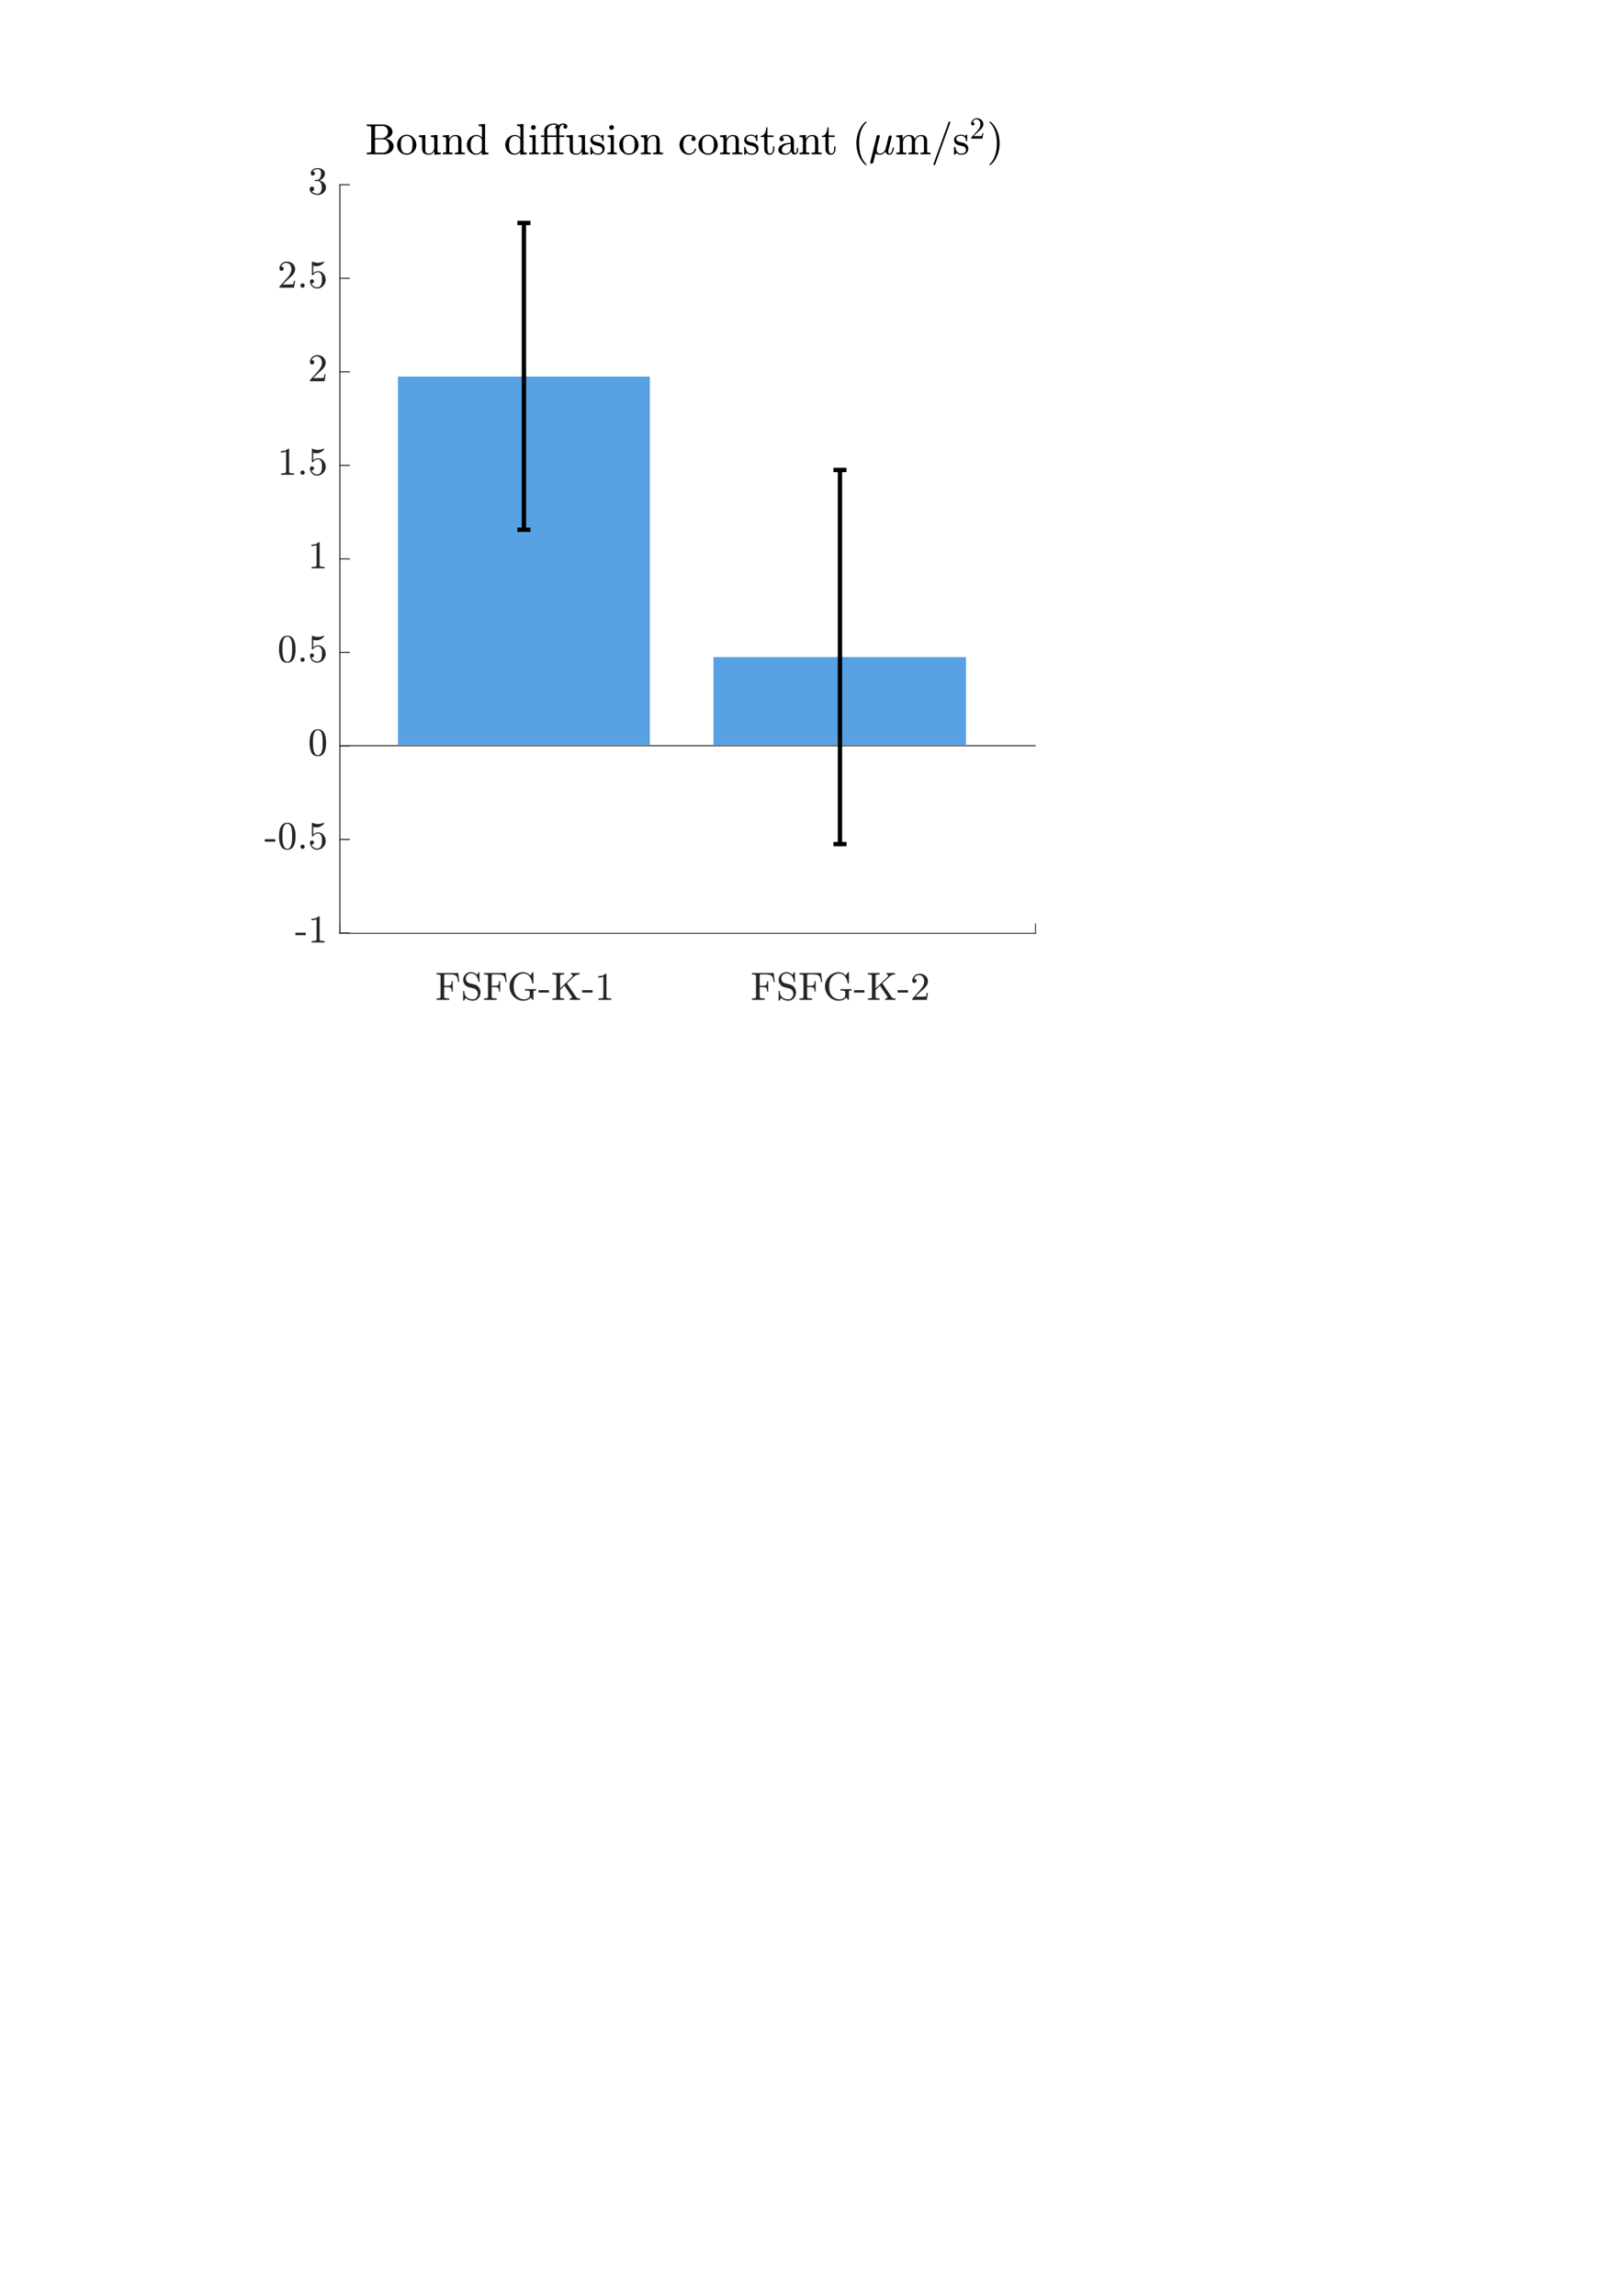 <?xml version="1.0" encoding="UTF-8" standalone="no"?>
<svg
   xmlns:dc="http://purl.org/dc/elements/1.1/"
   xmlns:cc="http://creativecommons.org/ns#"
   xmlns:rdf="http://www.w3.org/1999/02/22-rdf-syntax-ns#"
   xmlns:svg="http://www.w3.org/2000/svg"
   xmlns="http://www.w3.org/2000/svg"
   width="210mm"
   height="297mm"
   viewBox="0 0 744.094 1052.362"
   id="svg19602"
   version="1.1">
  <defs
     id="defs19604">
    <defs
       id="defs1">
      <clipPath
         clipPathUnits="userSpaceOnUse"
         id="clipPath1">
        <path
           d="M 0,0 560,0 560,420 0,420 0,0 Z"
           id="path9522" />
      </clipPath>
    </defs>
  </defs>
  <g
     transform="translate(15.649,-413.303)"
     id="g8152">
    <g
       id="g7539"
       style="font-style:normal;font-weight:normal;font-size:medium;font-family:Dialog;color-interpolation:linearRGB;fill:#262626;fill-opacity:1;stroke:#262626;stroke-width:0.5;stroke-linecap:square;stroke-linejoin:round;stroke-miterlimit:10;stroke-dasharray:none;stroke-dashoffset:0;stroke-opacity:1;color-rendering:optimizeQuality;image-rendering:optimizeQuality;shape-rendering:auto;text-rendering:geometricPrecision"
       transform="translate(67.171,466.984)">
      <line
         id="line7541"
         y1="374"
         x2="73"
         x1="73"
         style="fill:none"
         y2="31" />
      <line
         id="line7543"
         y1="374"
         x2="77.34"
         x1="73"
         style="fill:none"
         y2="374" />
      <line
         id="line7545"
         y1="331.125"
         x2="77.34"
         x1="73"
         style="fill:none"
         y2="331.125" />
      <line
         id="line7547"
         y1="288.25"
         x2="77.34"
         x1="73"
         style="fill:none"
         y2="288.25" />
      <line
         id="line7549"
         y1="245.375"
         x2="77.34"
         x1="73"
         style="fill:none"
         y2="245.375" />
      <line
         id="line7551"
         y1="202.5"
         x2="77.34"
         x1="73"
         style="fill:none"
         y2="202.5" />
      <line
         id="line7553"
         y1="159.625"
         x2="77.34"
         x1="73"
         style="fill:none"
         y2="159.625" />
      <line
         id="line7555"
         y1="116.75"
         x2="77.34"
         x1="73"
         style="fill:none"
         y2="116.75" />
      <line
         id="line7557"
         y1="73.875"
         x2="77.34"
         x1="73"
         style="fill:none"
         y2="73.875" />
      <line
         id="line7559"
         y1="31"
         x2="77.34"
         x1="73"
         style="fill:none"
         y2="31" />
    </g>
    <g
       id="g7561"
       style="font-style:normal;font-weight:normal;font-size:18px;font-family:mwa_cmr10;color-interpolation:linearRGB;fill:#262626;fill-opacity:1;stroke:#262626;stroke-width:1;stroke-linecap:square;stroke-linejoin:miter;stroke-miterlimit:10;stroke-dasharray:none;stroke-dashoffset:0;stroke-opacity:1;color-rendering:optimizeQuality;image-rendering:optimizeQuality;shape-rendering:auto;text-rendering:geometricPrecision"
       transform="translate(134.571,840.984)">
      <path
         id="path7563"
         d="m -14.797,0.992 0,-1.125 4.766,0 0,1.125 -4.766,0 z"
         style="stroke:none" />
    </g>
    <g
       id="g7565"
       style="font-style:normal;font-weight:normal;font-size:18px;font-family:mwa_cmr10;color-interpolation:linearRGB;fill:#262626;fill-opacity:1;stroke:#262626;stroke-width:1;stroke-linecap:square;stroke-linejoin:miter;stroke-miterlimit:10;stroke-dasharray:none;stroke-dashoffset:0;stroke-opacity:1;color-rendering:optimizeQuality;image-rendering:optimizeQuality;shape-rendering:auto;text-rendering:geometricPrecision"
       transform="translate(134.571,840.984)">
      <path
         id="path7567"
         d="m -7.328,4.32 0,-0.641 q 2.25,0 2.25,-0.562 l 0,-9.453 q -0.938,0.453 -2.359,0.453 l 0,-0.641 q 2.203,0 3.328,-1.141 l 0.266,0 q 0.062,0 0.117,0.047 0.055,0.047 0.055,0.109 l 0,10.625 q 0,0.562 2.25,0.562 l 0,0.641 -5.906,0 z"
         style="stroke:none" />
    </g>
    <g
       id="g7569"
       style="font-style:normal;font-weight:normal;font-size:18px;font-family:mwa_cmr10;color-interpolation:linearRGB;fill:#262626;fill-opacity:1;stroke:#262626;stroke-width:1;stroke-linecap:square;stroke-linejoin:miter;stroke-miterlimit:10;stroke-dasharray:none;stroke-dashoffset:0;stroke-opacity:1;color-rendering:optimizeQuality;image-rendering:optimizeQuality;shape-rendering:auto;text-rendering:geometricPrecision"
       transform="translate(134.571,798.109)">
      <path
         id="path7571"
         d="m -28.797,0.992 0,-1.125 4.766,0 0,1.125 -4.766,0 z"
         style="stroke:none" />
      <path
         id="path7573"
         d="m -18.5,4.711 q -2.203,0 -3,-1.812 -0.797,-1.812 -0.797,-4.312 0,-1.562 0.289,-2.945 0.289,-1.383 1.133,-2.344 0.844,-0.961 2.375,-0.961 1.188,0 1.945,0.578 0.758,0.578 1.149,1.5 0.391,0.922 0.539,1.969 0.148,1.047 0.148,2.203 0,1.547 -0.289,2.891 -0.289,1.344 -1.125,2.289 -0.836,0.945 -2.367,0.945 z m 0,-0.469 q 1,0 1.492,-1.023 0.492,-1.024 0.609,-2.273 0.117,-1.25 0.117,-2.656 0,-1.359 -0.117,-2.5 -0.117,-1.141 -0.602,-2.062 -0.484,-0.922 -1.5,-0.922 -1.016,0 -1.508,0.93 -0.492,0.93 -0.609,2.062 -0.117,1.133 -0.117,2.492 0,1 0.047,1.891 0.047,0.891 0.258,1.836 0.211,0.945 0.688,1.586 0.477,0.641 1.242,0.641 z"
         style="stroke:none" />
      <path
         id="path7575"
         d="m -12.484,3.32 q 0,-0.391 0.297,-0.688 0.297,-0.297 0.688,-0.297 0.25,0 0.484,0.133 0.234,0.133 0.367,0.375 0.133,0.242 0.133,0.476 0,0.406 -0.289,0.703 -0.289,0.297 -0.695,0.297 -0.391,0 -0.688,-0.297 -0.297,-0.297 -0.297,-0.703 z"
         style="stroke:none" />
      <path
         id="path7577"
         d="m -7.438,2.273 q 0.188,0.531 0.57,0.961 0.383,0.43 0.906,0.672 0.523,0.242 1.086,0.242 1.297,0 1.789,-1.016 0.492,-1.016 0.492,-2.453 0,-0.625 -0.023,-1.047 -0.024,-0.422 -0.117,-0.828 -0.172,-0.625 -0.586,-1.102 -0.414,-0.476 -1.024,-0.476 -0.609,0 -1.039,0.188 -0.43,0.188 -0.703,0.43 -0.273,0.242 -0.484,0.516 -0.211,0.273 -0.274,0.289 l -0.203,0 q -0.031,0 -0.102,-0.055 -0.07,-0.055 -0.07,-0.117 l 0,-6 q 0,-0.047 0.062,-0.094 0.062,-0.047 0.109,-0.047 l 0.062,0 q 1.203,0.578 2.578,0.578 1.328,0 2.562,-0.578 l 0.062,0 q 0.062,0 0.117,0.039 0.055,0.039 0.055,0.102 l 0,0.156 q 0,0.094 -0.047,0.094 -0.609,0.812 -1.539,1.273 -0.93,0.461 -1.914,0.461 -0.719,0 -1.484,-0.203 l 0,3.406 Q -6,-2.821 -5.524,-3.032 q 0.477,-0.211 1.195,-0.211 1,0 1.789,0.57 0.789,0.57 1.211,1.492 0.422,0.922 0.422,1.875 0,1.078 -0.539,2.008 -0.539,0.93 -1.453,1.469 -0.914,0.539 -1.976,0.539 -0.891,0 -1.633,-0.453 Q -7.25,3.804 -7.68,3.031 -8.109,2.257 -8.109,1.382 q 0,-0.406 0.266,-0.656 0.266,-0.25 0.656,-0.25 0.406,0 0.672,0.258 0.266,0.258 0.266,0.648 0,0.391 -0.266,0.656 -0.266,0.266 -0.672,0.266 -0.047,0 -0.133,-0.016 -0.086,-0.016 -0.117,-0.016 z"
         style="stroke:none" />
    </g>
    <g
       id="g7579"
       style="font-style:normal;font-weight:normal;font-size:18px;font-family:mwa_cmr10;color-interpolation:linearRGB;fill:#262626;fill-opacity:1;stroke:#262626;stroke-width:1;stroke-linecap:square;stroke-linejoin:miter;stroke-miterlimit:10;stroke-dasharray:none;stroke-dashoffset:0;stroke-opacity:1;color-rendering:optimizeQuality;image-rendering:optimizeQuality;shape-rendering:auto;text-rendering:geometricPrecision"
       transform="translate(134.571,755.234)">
      <path
         id="path7581"
         d="m -4.5,4.711 q -2.203,0 -3,-1.812 -0.797,-1.812 -0.797,-4.312 0,-1.562 0.289,-2.945 0.289,-1.383 1.133,-2.344 0.844,-0.961 2.375,-0.961 1.188,0 1.945,0.578 0.758,0.578 1.148,1.5 0.391,0.922 0.539,1.969 0.148,1.047 0.148,2.203 0,1.547 -0.289,2.891 -0.289,1.344 -1.125,2.289 -0.836,0.945 -2.367,0.945 z m 0,-0.469 q 1,0 1.492,-1.023 0.492,-1.024 0.609,-2.273 0.117,-1.25 0.117,-2.656 0,-1.359 -0.117,-2.5 Q -2.516,-5.352 -3,-6.274 q -0.484,-0.922 -1.5,-0.922 -1.016,0 -1.508,0.93 -0.492,0.93 -0.609,2.062 -0.117,1.133 -0.117,2.492 0,1 0.047,1.891 0.047,0.891 0.258,1.836 0.211,0.945 0.688,1.586 0.476,0.641 1.242,0.641 z"
         style="stroke:none" />
    </g>
    <g
       id="g7583"
       style="font-style:normal;font-weight:normal;font-size:18px;font-family:mwa_cmr10;color-interpolation:linearRGB;fill:#262626;fill-opacity:1;stroke:#262626;stroke-width:1;stroke-linecap:square;stroke-linejoin:miter;stroke-miterlimit:10;stroke-dasharray:none;stroke-dashoffset:0;stroke-opacity:1;color-rendering:optimizeQuality;image-rendering:optimizeQuality;shape-rendering:auto;text-rendering:geometricPrecision"
       transform="translate(134.571,712.359)">
      <path
         id="path7585"
         d="m -18.5,4.711 q -2.203,0 -3,-1.812 -0.797,-1.812 -0.797,-4.312 0,-1.562 0.289,-2.945 0.289,-1.383 1.133,-2.344 0.844,-0.961 2.375,-0.961 1.188,0 1.945,0.578 0.758,0.578 1.149,1.5 0.391,0.922 0.539,1.969 0.148,1.047 0.148,2.203 0,1.547 -0.289,2.891 -0.289,1.344 -1.125,2.289 -0.836,0.945 -2.367,0.945 z m 0,-0.469 q 1,0 1.492,-1.023 0.492,-1.024 0.609,-2.273 0.117,-1.25 0.117,-2.656 0,-1.359 -0.117,-2.5 -0.117,-1.141 -0.602,-2.062 -0.484,-0.922 -1.5,-0.922 -1.016,0 -1.508,0.93 -0.492,0.93 -0.609,2.062 -0.117,1.133 -0.117,2.492 0,1 0.047,1.891 0.047,0.891 0.258,1.836 0.211,0.945 0.688,1.586 0.477,0.641 1.242,0.641 z"
         style="stroke:none" />
      <path
         id="path7587"
         d="m -12.484,3.32 q 0,-0.391 0.297,-0.688 0.297,-0.297 0.688,-0.297 0.25,0 0.484,0.133 0.234,0.133 0.367,0.375 0.133,0.242 0.133,0.476 0,0.406 -0.289,0.703 -0.289,0.297 -0.695,0.297 -0.391,0 -0.688,-0.297 -0.297,-0.297 -0.297,-0.703 z"
         style="stroke:none" />
      <path
         id="path7589"
         d="m -7.438,2.273 q 0.188,0.531 0.57,0.961 0.383,0.43 0.906,0.672 0.523,0.242 1.086,0.242 1.297,0 1.789,-1.016 0.492,-1.016 0.492,-2.453 0,-0.625 -0.023,-1.047 -0.024,-0.422 -0.117,-0.828 -0.172,-0.625 -0.586,-1.102 -0.414,-0.476 -1.024,-0.476 -0.609,0 -1.039,0.188 -0.43,0.188 -0.703,0.43 -0.273,0.242 -0.484,0.516 -0.211,0.273 -0.274,0.289 l -0.203,0 q -0.031,0 -0.102,-0.055 -0.07,-0.055 -0.07,-0.117 l 0,-6 q 0,-0.047 0.062,-0.094 0.062,-0.047 0.109,-0.047 l 0.062,0 q 1.203,0.578 2.578,0.578 1.328,0 2.562,-0.578 l 0.062,0 q 0.062,0 0.117,0.039 0.055,0.039 0.055,0.102 l 0,0.156 q 0,0.094 -0.047,0.094 -0.609,0.812 -1.539,1.273 -0.93,0.461 -1.914,0.461 -0.719,0 -1.484,-0.203 l 0,3.406 Q -6,-2.821 -5.524,-3.032 q 0.477,-0.211 1.195,-0.211 1,0 1.789,0.57 0.789,0.57 1.211,1.492 0.422,0.922 0.422,1.875 0,1.078 -0.539,2.008 -0.539,0.93 -1.453,1.469 -0.914,0.539 -1.976,0.539 -0.891,0 -1.633,-0.453 Q -7.25,3.804 -7.68,3.031 -8.109,2.257 -8.109,1.382 q 0,-0.406 0.266,-0.656 0.266,-0.25 0.656,-0.25 0.406,0 0.672,0.258 0.266,0.258 0.266,0.648 0,0.391 -0.266,0.656 -0.266,0.266 -0.672,0.266 -0.047,0 -0.133,-0.016 -0.086,-0.016 -0.117,-0.016 z"
         style="stroke:none" />
    </g>
    <g
       id="g7591"
       style="font-style:normal;font-weight:normal;font-size:18px;font-family:mwa_cmr10;color-interpolation:linearRGB;fill:#262626;fill-opacity:1;stroke:#262626;stroke-width:1;stroke-linecap:square;stroke-linejoin:miter;stroke-miterlimit:10;stroke-dasharray:none;stroke-dashoffset:0;stroke-opacity:1;color-rendering:optimizeQuality;image-rendering:optimizeQuality;shape-rendering:auto;text-rendering:geometricPrecision"
       transform="translate(134.571,669.484)">
      <path
         id="path7593"
         d="m -7.328,4.32 0,-0.641 q 2.25,0 2.25,-0.562 l 0,-9.453 q -0.938,0.453 -2.359,0.453 l 0,-0.641 q 2.203,0 3.328,-1.141 l 0.266,0 q 0.062,0 0.117,0.047 0.055,0.047 0.055,0.109 l 0,10.625 q 0,0.562 2.25,0.562 l 0,0.641 -5.906,0 z"
         style="stroke:none" />
    </g>
    <g
       id="g7595"
       style="font-style:normal;font-weight:normal;font-size:18px;font-family:mwa_cmr10;color-interpolation:linearRGB;fill:#262626;fill-opacity:1;stroke:#262626;stroke-width:1;stroke-linecap:square;stroke-linejoin:miter;stroke-miterlimit:10;stroke-dasharray:none;stroke-dashoffset:0;stroke-opacity:1;color-rendering:optimizeQuality;image-rendering:optimizeQuality;shape-rendering:auto;text-rendering:geometricPrecision"
       transform="translate(134.571,626.609)">
      <path
         id="path7597"
         d="m -21.328,4.32 0,-0.641 q 2.25,0 2.25,-0.562 l 0,-9.453 q -0.938,0.453 -2.359,0.453 l 0,-0.641 q 2.203,0 3.328,-1.141 l 0.266,0 q 0.062,0 0.117,0.047 0.055,0.047 0.055,0.109 l 0,10.625 q 0,0.562 2.25,0.562 l 0,0.641 -5.906,0 z"
         style="stroke:none" />
      <path
         id="path7599"
         d="m -12.484,3.32 q 0,-0.391 0.297,-0.688 0.297,-0.297 0.688,-0.297 0.25,0 0.484,0.133 0.234,0.133 0.367,0.375 0.133,0.242 0.133,0.476 0,0.406 -0.289,0.703 -0.289,0.297 -0.695,0.297 -0.391,0 -0.688,-0.297 -0.297,-0.297 -0.297,-0.703 z"
         style="stroke:none" />
      <path
         id="path7601"
         d="m -7.438,2.273 q 0.188,0.531 0.57,0.961 0.383,0.43 0.906,0.672 0.523,0.242 1.086,0.242 1.297,0 1.789,-1.016 0.492,-1.016 0.492,-2.453 0,-0.625 -0.023,-1.047 -0.024,-0.422 -0.117,-0.828 -0.172,-0.625 -0.586,-1.102 -0.414,-0.476 -1.024,-0.476 -0.609,0 -1.039,0.188 -0.43,0.188 -0.703,0.43 -0.273,0.242 -0.484,0.516 -0.211,0.273 -0.274,0.289 l -0.203,0 q -0.031,0 -0.102,-0.055 -0.07,-0.055 -0.07,-0.117 l 0,-6 q 0,-0.047 0.062,-0.094 0.062,-0.047 0.109,-0.047 l 0.062,0 q 1.203,0.578 2.578,0.578 1.328,0 2.562,-0.578 l 0.062,0 q 0.062,0 0.117,0.039 0.055,0.039 0.055,0.102 l 0,0.156 q 0,0.094 -0.047,0.094 -0.609,0.812 -1.539,1.273 -0.93,0.461 -1.914,0.461 -0.719,0 -1.484,-0.203 l 0,3.406 Q -6,-2.821 -5.524,-3.032 q 0.477,-0.211 1.195,-0.211 1,0 1.789,0.57 0.789,0.57 1.211,1.492 0.422,0.922 0.422,1.875 0,1.078 -0.539,2.008 -0.539,0.93 -1.453,1.469 -0.914,0.539 -1.976,0.539 -0.891,0 -1.633,-0.453 Q -7.25,3.804 -7.68,3.031 -8.109,2.257 -8.109,1.382 q 0,-0.406 0.266,-0.656 0.266,-0.25 0.656,-0.25 0.406,0 0.672,0.258 0.266,0.258 0.266,0.648 0,0.391 -0.266,0.656 -0.266,0.266 -0.672,0.266 -0.047,0 -0.133,-0.016 -0.086,-0.016 -0.117,-0.016 z"
         style="stroke:none" />
    </g>
    <g
       id="g7603"
       style="font-style:normal;font-weight:normal;font-size:18px;font-family:mwa_cmr10;color-interpolation:linearRGB;fill:#262626;fill-opacity:1;stroke:#262626;stroke-width:1;stroke-linecap:square;stroke-linejoin:miter;stroke-miterlimit:10;stroke-dasharray:none;stroke-dashoffset:0;stroke-opacity:1;color-rendering:optimizeQuality;image-rendering:optimizeQuality;shape-rendering:auto;text-rendering:geometricPrecision"
       transform="translate(134.571,583.734)">
      <path
         id="path7605"
         d="m -8.109,4.32 0,-0.484 q 0,-0.047 0.047,-0.094 l 2.797,-3.094 q 0.625,-0.688 1.024,-1.156 0.398,-0.469 0.781,-1.07 0.383,-0.602 0.609,-1.234 0.227,-0.633 0.227,-1.336 0,-0.734 -0.274,-1.406 -0.273,-0.672 -0.812,-1.078 -0.539,-0.406 -1.305,-0.406 -0.781,0 -1.406,0.469 -0.625,0.469 -0.875,1.219 0.062,-0.016 0.188,-0.016 0.406,0 0.688,0.274 0.281,0.273 0.281,0.711 0,0.406 -0.281,0.695 -0.281,0.289 -0.688,0.289 -0.422,0 -0.711,-0.297 -0.289,-0.297 -0.289,-0.688 0,-0.688 0.258,-1.281 0.258,-0.594 0.734,-1.055 0.476,-0.461 1.078,-0.703 0.602,-0.242 1.289,-0.242 1.031,0 1.914,0.43 0.883,0.43 1.406,1.227 0.523,0.797 0.523,1.859 0,0.781 -0.344,1.484 -0.344,0.703 -0.883,1.281 -0.539,0.578 -1.375,1.305 -0.836,0.727 -1.102,0.977 l -2.031,1.969 1.734,0 q 1.266,0 2.125,-0.023 0.859,-0.024 0.906,-0.07 0.219,-0.234 0.438,-1.656 l 0.531,0 -0.516,3.203 -6.688,0 z"
         style="stroke:none" />
    </g>
    <g
       id="g7607"
       style="font-style:normal;font-weight:normal;font-size:18px;font-family:mwa_cmr10;color-interpolation:linearRGB;fill:#262626;fill-opacity:1;stroke:#262626;stroke-width:1;stroke-linecap:square;stroke-linejoin:miter;stroke-miterlimit:10;stroke-dasharray:none;stroke-dashoffset:0;stroke-opacity:1;color-rendering:optimizeQuality;image-rendering:optimizeQuality;shape-rendering:auto;text-rendering:geometricPrecision"
       transform="translate(134.571,540.859)">
      <path
         id="path7609"
         d="m -22.109,4.32 0,-0.484 q 0,-0.047 0.047,-0.094 l 2.797,-3.094 q 0.625,-0.688 1.023,-1.156 0.399,-0.469 0.781,-1.07 0.383,-0.602 0.609,-1.234 0.227,-0.633 0.227,-1.336 0,-0.734 -0.273,-1.406 -0.273,-0.672 -0.812,-1.078 -0.539,-0.406 -1.305,-0.406 -0.781,0 -1.406,0.469 -0.625,0.469 -0.875,1.219 0.062,-0.016 0.188,-0.016 0.406,0 0.688,0.274 0.281,0.273 0.281,0.711 0,0.406 -0.281,0.695 -0.281,0.289 -0.688,0.289 -0.422,0 -0.711,-0.297 -0.289,-0.297 -0.289,-0.688 0,-0.688 0.258,-1.281 0.258,-0.594 0.734,-1.055 0.477,-0.461 1.078,-0.703 0.602,-0.242 1.289,-0.242 1.031,0 1.914,0.43 0.883,0.43 1.406,1.227 0.523,0.797 0.523,1.859 0,0.781 -0.344,1.484 -0.344,0.703 -0.883,1.281 -0.539,0.578 -1.375,1.305 -0.836,0.727 -1.101,0.977 l -2.031,1.969 1.734,0 q 1.266,0 2.125,-0.023 0.859,-0.024 0.906,-0.07 0.219,-0.234 0.438,-1.656 l 0.531,0 -0.516,3.203 -6.688,0 z"
         style="stroke:none" />
      <path
         id="path7611"
         d="m -12.484,3.32 q 0,-0.391 0.297,-0.688 0.297,-0.297 0.688,-0.297 0.25,0 0.484,0.133 0.234,0.133 0.367,0.375 0.133,0.242 0.133,0.476 0,0.406 -0.289,0.703 -0.289,0.297 -0.695,0.297 -0.391,0 -0.688,-0.297 -0.297,-0.297 -0.297,-0.703 z"
         style="stroke:none" />
      <path
         id="path7613"
         d="m -7.438,2.273 q 0.188,0.531 0.57,0.961 0.383,0.43 0.906,0.672 0.523,0.242 1.086,0.242 1.297,0 1.789,-1.016 0.492,-1.016 0.492,-2.453 0,-0.625 -0.023,-1.047 -0.024,-0.422 -0.117,-0.828 -0.172,-0.625 -0.586,-1.102 -0.414,-0.476 -1.024,-0.476 -0.609,0 -1.039,0.188 -0.43,0.188 -0.703,0.43 -0.273,0.242 -0.484,0.516 -0.211,0.273 -0.274,0.289 l -0.203,0 q -0.031,0 -0.102,-0.055 -0.07,-0.055 -0.07,-0.117 l 0,-6 q 0,-0.047 0.062,-0.094 0.062,-0.047 0.109,-0.047 l 0.062,0 q 1.203,0.578 2.578,0.578 1.328,0 2.562,-0.578 l 0.062,0 q 0.062,0 0.117,0.039 0.055,0.039 0.055,0.102 l 0,0.156 q 0,0.094 -0.047,0.094 -0.609,0.812 -1.539,1.273 -0.93,0.461 -1.914,0.461 -0.719,0 -1.484,-0.203 l 0,3.406 Q -6,-2.821 -5.524,-3.032 q 0.477,-0.211 1.195,-0.211 1,0 1.789,0.57 0.789,0.57 1.211,1.492 0.422,0.922 0.422,1.875 0,1.078 -0.539,2.008 -0.539,0.93 -1.453,1.469 -0.914,0.539 -1.976,0.539 -0.891,0 -1.633,-0.453 Q -7.25,3.804 -7.68,3.031 -8.109,2.257 -8.109,1.382 q 0,-0.406 0.266,-0.656 0.266,-0.25 0.656,-0.25 0.406,0 0.672,0.258 0.266,0.258 0.266,0.648 0,0.391 -0.266,0.656 -0.266,0.266 -0.672,0.266 -0.047,0 -0.133,-0.016 -0.086,-0.016 -0.117,-0.016 z"
         style="stroke:none" />
    </g>
    <g
       id="g7615"
       style="font-style:normal;font-weight:normal;font-size:18px;font-family:mwa_cmr10;color-interpolation:linearRGB;fill:#262626;fill-opacity:1;stroke:#262626;stroke-width:1;stroke-linecap:square;stroke-linejoin:miter;stroke-miterlimit:10;stroke-dasharray:none;stroke-dashoffset:0;stroke-opacity:1;color-rendering:optimizeQuality;image-rendering:optimizeQuality;shape-rendering:auto;text-rendering:geometricPrecision"
       transform="translate(134.571,497.984)">
      <path
         id="path7617"
         d="m -7.281,2.929 q 0.422,0.609 1.133,0.914 0.711,0.305 1.524,0.305 1.047,0 1.484,-0.891 0.438,-0.891 0.438,-2.031 0,-0.516 -0.086,-1.024 -0.086,-0.508 -0.312,-0.945 -0.227,-0.438 -0.609,-0.703 -0.383,-0.266 -0.93,-0.266 l -1.188,0 Q -6,-1.711 -6,-1.883 l 0,-0.156 q 0,-0.141 0.172,-0.141 l 0.984,-0.078 q 0.641,0 1.055,-0.477 0.414,-0.476 0.609,-1.156 0.195,-0.68 0.195,-1.289 0,-0.859 -0.406,-1.414 -0.406,-0.555 -1.234,-0.555 -0.688,0 -1.312,0.258 -0.625,0.258 -0.984,0.789 0.031,-0.016 0.055,-0.016 0.023,0 0.07,0 0.406,0 0.672,0.281 0.266,0.281 0.266,0.672 0,0.391 -0.266,0.672 -0.266,0.281 -0.672,0.281 -0.406,0 -0.688,-0.281 -0.281,-0.281 -0.281,-0.672 0,-0.766 0.469,-1.344 0.469,-0.578 1.203,-0.867 0.734,-0.289 1.469,-0.289 0.547,0 1.156,0.164 0.609,0.164 1.102,0.461 0.492,0.297 0.805,0.773 0.312,0.477 0.312,1.086 0,0.75 -0.344,1.391 -0.344,0.641 -0.93,1.109 -0.586,0.469 -1.289,0.703 0.781,0.141 1.484,0.578 0.703,0.438 1.133,1.125 0.43,0.688 0.43,1.484 0,0.984 -0.547,1.789 -0.547,0.805 -1.438,1.258 -0.891,0.453 -1.875,0.453 -0.844,0 -1.688,-0.32 Q -7.156,4.07 -7.703,3.429 -8.25,2.789 -8.25,1.898 q 0,-0.453 0.305,-0.75 0.305,-0.297 0.742,-0.297 0.297,0 0.539,0.133 0.242,0.133 0.375,0.383 0.133,0.25 0.133,0.531 0,0.438 -0.305,0.734 -0.305,0.297 -0.742,0.297 l -0.078,0 z"
         style="stroke:none" />
    </g>
  </g>
  <line
     id="line19895"
     y1="427.826"
     x2="474.773"
     x1="155.821"
     style="font-style:normal;font-weight:normal;font-size:medium;font-family:Dialog;color-interpolation:linearRGB;fill:none;fill-opacity:1;stroke:#262626;stroke-width:0.429;stroke-linecap:square;stroke-linejoin:round;stroke-miterlimit:10;stroke-dasharray:none;stroke-dashoffset:0;stroke-opacity:1;color-rendering:optimizeQuality;image-rendering:optimizeQuality;shape-rendering:auto;text-rendering:geometricPrecision"
     y2="427.826" />
  <line
     id="line19897"
     y1="427.826"
     x2="155.821"
     x1="155.821"
     style="font-style:normal;font-weight:normal;font-size:medium;font-family:Dialog;color-interpolation:linearRGB;fill:none;fill-opacity:1;stroke:#262626;stroke-width:0.429;stroke-linecap:square;stroke-linejoin:round;stroke-miterlimit:10;stroke-dasharray:none;stroke-dashoffset:0;stroke-opacity:1;color-rendering:optimizeQuality;image-rendering:optimizeQuality;shape-rendering:auto;text-rendering:geometricPrecision"
     y2="423.485" />
  <line
     id="line19909"
     y1="427.826"
     x2="474.773"
     x1="474.773"
     style="font-style:normal;font-weight:normal;font-size:medium;font-family:Dialog;color-interpolation:linearRGB;fill:none;fill-opacity:1;stroke:#262626;stroke-width:0.429;stroke-linecap:square;stroke-linejoin:round;stroke-miterlimit:10;stroke-dasharray:none;stroke-dashoffset:0;stroke-opacity:1;color-rendering:optimizeQuality;image-rendering:optimizeQuality;shape-rendering:auto;text-rendering:geometricPrecision"
     y2="423.485" />
  <g
     transform="matrix(0.735,0,0,1,102.173,157.686)"
     style="font-style:normal;font-weight:normal;font-size:medium;font-family:Dialog;color-interpolation:linearRGB;fill:#262626;fill-opacity:1;stroke:#262626;stroke-width:0.5;stroke-linecap:butt;stroke-linejoin:round;stroke-miterlimit:10;stroke-dasharray:none;stroke-dashoffset:0;stroke-opacity:1;color-rendering:optimizeQuality;image-rendering:optimizeQuality;shape-rendering:auto;text-rendering:geometricPrecision"
     id="g20053">
    <line
       y2="184.125"
       style="fill:none"
       x1="73"
       x2="507"
       y1="184.125"
       id="line20055" />
  </g>
  <g
     transform="translate(-44.635,-413.791)"
     id="g8545">
    <path
       style="font-style:normal;font-weight:normal;font-size:medium;font-family:Dialog;color-interpolation:sRGB;fill:#58a1e4;fill-opacity:1;stroke:none;stroke-width:1;stroke-linecap:square;stroke-linejoin:miter;stroke-miterlimit:10;stroke-dasharray:none;stroke-dashoffset:0;stroke-opacity:1;color-rendering:optimizeSpeed;image-rendering:optimizeSpeed;shape-rendering:crispEdges;text-rendering:optimizeSpeed"
       d="m 226.971,755.234 115.733,0 0,-168.928 -115.733,0 z"
       id="path7683" />
    <g
       id="g8518"
       style="stroke-width:2;stroke-miterlimit:10;stroke-dasharray:none">
      <line
         id="line7693"
         y2="656.621"
         style="font-style:normal;font-weight:normal;font-size:medium;font-family:Dialog;color-interpolation:linearRGB;fill:none;fill-opacity:1;stroke:#000000;stroke-width:2;stroke-linecap:butt;stroke-linejoin:round;stroke-miterlimit:10;stroke-dasharray:none;stroke-dashoffset:0;stroke-opacity:1;color-rendering:optimizeQuality;image-rendering:optimizeQuality;shape-rendering:auto;text-rendering:geometricPrecision"
         y1="586.306"
         x2="284.838"
         x1="284.838" />
      <line
         id="line7697"
         y2="515.991"
         style="font-style:normal;font-weight:normal;font-size:medium;font-family:Dialog;color-interpolation:linearRGB;fill:none;fill-opacity:1;stroke:#000000;stroke-width:2;stroke-linecap:butt;stroke-linejoin:round;stroke-miterlimit:10;stroke-dasharray:none;stroke-dashoffset:0;stroke-opacity:1;color-rendering:optimizeQuality;image-rendering:optimizeQuality;shape-rendering:auto;text-rendering:geometricPrecision"
         y1="586.306"
         x2="284.838"
         x1="284.838" />
      <circle
         id="circle7701"
         cy="586.306"
         cx="284.838"
         r="1"
         style="font-style:normal;font-weight:normal;font-size:medium;font-family:Dialog;color-interpolation:linearRGB;fill:#000000;fill-opacity:1;stroke:none;stroke-width:2;stroke-linecap:butt;stroke-linejoin:round;stroke-miterlimit:10;stroke-dasharray:none;stroke-dashoffset:0;stroke-opacity:1;color-rendering:optimizeQuality;image-rendering:optimizeQuality;shape-rendering:auto;text-rendering:geometricPrecision" />
      <g
         style="font-style:normal;font-weight:normal;font-size:medium;font-family:Dialog;color-interpolation:linearRGB;fill:#000000;fill-opacity:1;stroke:#000000;stroke-width:2;stroke-linecap:square;stroke-linejoin:miter;stroke-miterlimit:10;stroke-dasharray:none;stroke-dashoffset:0;stroke-opacity:1;color-rendering:optimizeQuality;image-rendering:optimizeQuality;shape-rendering:auto;text-rendering:geometricPrecision"
         transform="translate(284.838,656.621)"
         id="g7707">
        <path
           style="stroke:none;stroke-width:2;stroke-miterlimit:10;stroke-dasharray:none"
           d="M -3,0 3,0"
           id="path7709" />
      </g>
      <g
         transform="translate(284.838,656.621)"
         style="font-style:normal;font-weight:normal;font-size:medium;font-family:Dialog;color-interpolation:linearRGB;fill:#000000;fill-opacity:1;stroke:#000000;stroke-width:2;stroke-linecap:butt;stroke-linejoin:miter;stroke-miterlimit:10;stroke-dasharray:none;stroke-dashoffset:0;stroke-opacity:1;color-rendering:optimizeQuality;image-rendering:optimizeQuality;shape-rendering:auto;text-rendering:geometricPrecision"
         id="g7711">
        <path
           style="fill:none;stroke-width:2;stroke-miterlimit:10;stroke-dasharray:none"
           d="M -3,0 3,0"
           id="path7713" />
      </g>
      <g
         style="font-style:normal;font-weight:normal;font-size:medium;font-family:Dialog;color-interpolation:linearRGB;fill:#000000;fill-opacity:1;stroke:#000000;stroke-width:2;stroke-linecap:square;stroke-linejoin:miter;stroke-miterlimit:10;stroke-dasharray:none;stroke-dashoffset:0;stroke-opacity:1;color-rendering:optimizeQuality;image-rendering:optimizeQuality;shape-rendering:auto;text-rendering:geometricPrecision"
         transform="translate(284.838,515.991)"
         id="g7723">
        <path
           style="stroke:none;stroke-width:2;stroke-miterlimit:10;stroke-dasharray:none"
           d="M -3,0 3,0"
           id="path7725" />
      </g>
      <g
         transform="translate(284.838,515.991)"
         style="font-style:normal;font-weight:normal;font-size:medium;font-family:Dialog;color-interpolation:linearRGB;fill:#000000;fill-opacity:1;stroke:#000000;stroke-width:2;stroke-linecap:butt;stroke-linejoin:miter;stroke-miterlimit:10;stroke-dasharray:none;stroke-dashoffset:0;stroke-opacity:1;color-rendering:optimizeQuality;image-rendering:optimizeQuality;shape-rendering:auto;text-rendering:geometricPrecision"
         id="g7727">
        <path
           style="fill:none;stroke-width:2;stroke-miterlimit:10;stroke-dasharray:none"
           d="M -3,0 3,0"
           id="path7729" />
      </g>
    </g>
  </g>
  <g
     transform="translate(313.801,77.841)"
     style="font-style:normal;font-weight:normal;font-size:20px;font-family:mwa_cmr10;color-interpolation:linearRGB;fill:#000000;fill-opacity:1;stroke:#000000;stroke-width:1;stroke-linecap:square;stroke-linejoin:miter;stroke-miterlimit:10;stroke-dasharray:none;stroke-dashoffset:0;stroke-opacity:1;color-rendering:optimizeQuality;image-rendering:optimizeQuality;shape-rendering:auto;text-rendering:geometricPrecision"
     id="g19995">
    <path
       style="stroke:none"
       d="m -145.666,-7.128 0,-0.703 q 2.062,0 2.062,-0.641 l 0,-10.984 q 0,-0.625 -2.062,-0.625 l 0,-0.703 7.344,0 q 1.016,0 2.055,0.391 1.039,0.391 1.719,1.172 0.68,0.781 0.68,1.828 0,1.219 -1,2.047 -1,0.828 -2.344,1.078 0.875,0 1.789,0.477 0.914,0.476 1.5,1.281 0.586,0.805 0.586,1.695 0,1.094 -0.648,1.938 -0.648,0.844 -1.68,1.297 -1.031,0.453 -2.078,0.453 l -7.922,0 z m 3.797,-1.344 q 0,0.438 0.242,0.539 0.242,0.102 0.773,0.102 l 2.531,0 q 0.781,0 1.453,-0.414 0.672,-0.414 1.062,-1.101 0.391,-0.688 0.391,-1.469 0,-0.75 -0.32,-1.484 -0.32,-0.734 -0.922,-1.203 -0.602,-0.469 -1.367,-0.469 l -3.844,0 0,5.5 z m 0,-6.016 3,0 q 0.609,0 1.141,-0.219 0.531,-0.219 0.953,-0.641 0.422,-0.422 0.648,-0.938 0.227,-0.516 0.227,-1.109 0,-0.516 -0.164,-0.992 -0.164,-0.476 -0.5,-0.867 -0.336,-0.391 -0.781,-0.609 -0.445,-0.219 -0.977,-0.219 l -2.531,0 q -0.359,0 -0.562,0.023 -0.203,0.024 -0.328,0.164 -0.125,0.141 -0.125,0.438 l 0,4.969 z"
       id="path19997" />
    <path
       style="stroke:none"
       d="m -127.328,-6.909 q -1.203,0 -2.227,-0.609 -1.023,-0.609 -1.617,-1.633 -0.594,-1.023 -0.594,-2.242 0,-0.906 0.328,-1.758 0.328,-0.852 0.938,-1.523 0.609,-0.672 1.414,-1.047 0.805,-0.375 1.758,-0.375 1.234,0 2.242,0.648 1.008,0.648 1.594,1.742 0.586,1.094 0.586,2.312 0,1.203 -0.594,2.234 -0.594,1.031 -1.617,1.641 -1.023,0.609 -2.211,0.609 z m 0,-0.578 q 1.609,0 2.141,-1.164 0.531,-1.164 0.531,-2.961 0,-1 -0.102,-1.664 -0.102,-0.664 -0.476,-1.195 -0.219,-0.328 -0.562,-0.578 -0.344,-0.25 -0.734,-0.383 -0.391,-0.133 -0.797,-0.133 -0.625,0 -1.188,0.281 -0.562,0.281 -0.938,0.812 -0.359,0.562 -0.461,1.242 -0.102,0.68 -0.102,1.617 0,1.125 0.195,2.016 0.195,0.891 0.781,1.5 0.586,0.609 1.711,0.609 z"
       id="path19999" />
    <path
       style="stroke:none"
       d="m -120.272,-9.519 0,-4.406 q 0,-0.531 -0.156,-0.773 -0.156,-0.242 -0.461,-0.297 -0.305,-0.055 -0.945,-0.055 l 0,-0.703 3.031,-0.219 0,6.453 q 0,0.781 0.109,1.219 0.109,0.438 0.477,0.656 0.367,0.219 1.164,0.219 1.078,0 1.711,-0.898 0.633,-0.898 0.633,-2.055 l 0,-3.547 q 0,-0.531 -0.164,-0.773 -0.164,-0.242 -0.461,-0.297 -0.297,-0.055 -0.938,-0.055 l 0,-0.703 3.031,-0.219 0,7.031 q 0,0.516 0.156,0.758 0.156,0.242 0.461,0.297 0.305,0.055 0.945,0.055 l 0,0.703 -2.969,0.219 0,-1.688 q -0.375,0.75 -1.039,1.219 -0.664,0.469 -1.461,0.469 -1.438,0 -2.281,-0.609 -0.844,-0.609 -0.844,-2 z"
       id="path20001" />
    <path
       style="stroke:none"
       d="m -110.834,-7.128 0,-0.703 q 0.688,0 1.125,-0.109 0.438,-0.109 0.438,-0.531 l 0,-5.453 q 0,-0.531 -0.156,-0.773 -0.156,-0.242 -0.461,-0.297 -0.305,-0.055 -0.945,-0.055 l 0,-0.703 2.906,-0.219 0,1.953 q 0.391,-0.859 1.18,-1.406 0.789,-0.547 1.711,-0.547 1.391,0 2.094,0.664 0.703,0.664 0.703,2.039 l 0,4.797 q 0,0.422 0.438,0.531 0.438,0.109 1.125,0.109 l 0,0.703 -4.594,0 0,-0.703 q 0.688,0 1.125,-0.109 0.438,-0.109 0.438,-0.531 l 0,-4.734 q 0,-0.984 -0.281,-1.617 -0.281,-0.633 -1.156,-0.633 -1.156,0 -1.906,0.93 -0.75,0.93 -0.75,2.117 l 0,3.938 q 0,0.422 0.438,0.531 0.438,0.109 1.109,0.109 l 0,0.703 -4.578,0 z"
       id="path20003" />
    <path
       style="stroke:none"
       d="m -95.537,-6.909 q -1.188,0 -2.164,-0.641 -0.977,-0.641 -1.516,-1.68 -0.539,-1.039 -0.539,-2.211 0,-1.219 0.586,-2.258 0.586,-1.039 1.602,-1.656 1.016,-0.617 2.234,-0.617 0.734,0 1.391,0.312 0.656,0.312 1.141,0.859 l 0,-4.172 q 0,-0.531 -0.164,-0.773 -0.164,-0.242 -0.461,-0.289 -0.297,-0.047 -0.938,-0.047 l 0,-0.703 2.969,-0.219 0,12.062 q 0,0.516 0.156,0.758 0.156,0.242 0.453,0.297 0.297,0.055 0.938,0.055 l 0,0.703 -3.016,0.219 0,-1.25 q -0.516,0.594 -1.234,0.922 -0.719,0.328 -1.438,0.328 z m -2.047,-1.953 q 0.344,0.656 0.914,1.047 0.57,0.391 1.242,0.391 0.828,0 1.523,-0.484 0.695,-0.484 1.039,-1.234 l 0,-4.797 q -0.234,-0.438 -0.594,-0.789 -0.359,-0.352 -0.805,-0.539 -0.445,-0.188 -0.945,-0.188 -1.031,0 -1.672,0.594 -0.641,0.594 -0.891,1.516 -0.25,0.922 -0.25,1.922 0,0.797 0.078,1.391 0.078,0.594 0.359,1.172 z"
       id="path20005" />
    <path
       style="stroke:none"
       d="m -77.937,-6.909 q -1.188,0 -2.164,-0.641 -0.977,-0.641 -1.516,-1.68 -0.539,-1.039 -0.539,-2.211 0,-1.219 0.586,-2.258 0.586,-1.039 1.602,-1.656 1.016,-0.617 2.234,-0.617 0.734,0 1.391,0.312 0.656,0.312 1.141,0.859 l 0,-4.172 q 0,-0.531 -0.164,-0.773 -0.164,-0.242 -0.461,-0.289 -0.297,-0.047 -0.938,-0.047 l 0,-0.703 2.969,-0.219 0,12.062 q 0,0.516 0.156,0.758 0.156,0.242 0.453,0.297 0.297,0.055 0.938,0.055 l 0,0.703 -3.016,0.219 0,-1.25 q -0.516,0.594 -1.234,0.922 -0.719,0.328 -1.438,0.328 z m -2.047,-1.953 q 0.344,0.656 0.914,1.047 0.57,0.391 1.242,0.391 0.828,0 1.524,-0.484 0.695,-0.484 1.039,-1.234 l 0,-4.797 q -0.234,-0.438 -0.594,-0.789 -0.359,-0.352 -0.805,-0.539 -0.445,-0.188 -0.945,-0.188 -1.031,0 -1.672,0.594 -0.641,0.594 -0.891,1.516 -0.25,0.922 -0.25,1.922 0,0.797 0.078,1.391 0.078,0.594 0.359,1.172 z"
       id="path20007" />
    <path
       style="stroke:none"
       d="m -71.219,-7.128 0,-0.703 q 0.688,0 1.125,-0.109 0.438,-0.109 0.438,-0.531 l 0,-5.453 q 0,-0.766 -0.297,-0.945 -0.297,-0.18 -1.172,-0.18 l 0,-0.703 2.875,-0.219 0,7.5 q 0,0.422 0.383,0.531 0.383,0.109 1.023,0.109 l 0,0.703 -4.375,0 z m 0.859,-12.281 q 0,-0.438 0.328,-0.766 0.328,-0.328 0.766,-0.328 0.281,0 0.547,0.141 0.266,0.141 0.406,0.406 0.141,0.266 0.141,0.547 0,0.438 -0.328,0.766 -0.328,0.328 -0.766,0.328 -0.438,0 -0.766,-0.328 -0.328,-0.328 -0.328,-0.766 z"
       id="path20009" />
    <path
       style="stroke:none"
       d="m -65.812,-7.128 0,-0.703 q 0.688,0 1.125,-0.109 0.438,-0.109 0.438,-0.531 l 0,-6.578 -1.547,0 0,-0.703 1.547,0 0,-2.391 q 0,-0.75 0.43,-1.344 0.43,-0.594 1.086,-0.977 0.656,-0.383 1.43,-0.578 0.773,-0.195 1.477,-0.195 0.625,0 1.211,0.211 0.586,0.211 0.914,0.648 0.953,-0.859 2.25,-0.859 0.672,0 1.219,0.406 0.547,0.406 0.547,1.062 0,0.391 -0.258,0.648 -0.258,0.258 -0.648,0.258 -0.375,0 -0.641,-0.258 -0.266,-0.258 -0.266,-0.648 0,-0.625 0.531,-0.844 -0.328,-0.094 -0.578,-0.094 -0.578,0 -1,0.406 -0.422,0.406 -0.633,1.008 -0.211,0.602 -0.211,1.18 l 0,2.359 2.328,0 0,0.703 -2.266,0 0,6.578 q 0,0.422 0.586,0.531 0.586,0.109 1.352,0.109 l 0,0.703 -4.906,0 0,-0.703 q 0.688,0 1.125,-0.109 0.438,-0.109 0.438,-0.531 l 0,-6.578 -4.109,0 0,6.578 q 0,0.422 0.438,0.531 0.438,0.109 1.125,0.109 l 0,0.703 -4.531,0 z m 2.906,-8.625 4.172,0 0,-2.391 q 0,-0.172 0.047,-0.516 -0.547,-0.25 -0.547,-0.828 0,-0.328 0.188,-0.57 0.188,-0.242 0.5,-0.32 -0.562,-0.328 -1.438,-0.328 -0.734,0 -1.414,0.336 -0.68,0.336 -1.094,0.938 -0.414,0.602 -0.414,1.32 l 0,2.359 z"
       id="path20011" />
    <path
       style="stroke:none"
       d="m -52.621,-9.519 0,-4.406 q 0,-0.531 -0.156,-0.773 -0.156,-0.242 -0.461,-0.297 -0.305,-0.055 -0.945,-0.055 l 0,-0.703 3.031,-0.219 0,6.453 q 0,0.781 0.109,1.219 0.109,0.438 0.477,0.656 0.367,0.219 1.164,0.219 1.078,0 1.711,-0.898 0.633,-0.898 0.633,-2.055 l 0,-3.547 q 0,-0.531 -0.164,-0.773 -0.164,-0.242 -0.461,-0.297 -0.297,-0.055 -0.938,-0.055 l 0,-0.703 3.031,-0.219 0,7.031 q 0,0.516 0.156,0.758 0.156,0.242 0.461,0.297 0.305,0.055 0.945,0.055 l 0,0.703 -2.969,0.219 0,-1.688 q -0.375,0.75 -1.039,1.219 -0.664,0.469 -1.461,0.469 -1.438,0 -2.281,-0.609 -0.844,-0.609 -0.844,-2 z"
       id="path20013" />
    <path
       style="stroke:none"
       d="m -43.106,-7.066 0,-3.266 q 0,-0.156 0.172,-0.156 l 0.234,0 q 0.125,0 0.156,0.156 0.562,2.906 2.703,2.906 0.953,0 1.586,-0.43 0.633,-0.43 0.633,-1.336 0,-0.641 -0.492,-1.094 -0.492,-0.453 -1.18,-0.625 l -1.344,-0.266 q -0.672,-0.141 -1.219,-0.445 -0.547,-0.305 -0.898,-0.805 -0.352,-0.5 -0.352,-1.172 0,-0.875 0.461,-1.438 0.461,-0.562 1.203,-0.812 0.742,-0.25 1.602,-0.25 1.031,0 1.781,0.547 l 0.578,-0.5 q 0,-0.047 0.094,-0.047 l 0.156,0 q 0.062,0 0.109,0.055 0.047,0.055 0.047,0.117 l 0,2.609 q 0,0.188 -0.156,0.188 l -0.25,0 q -0.172,0 -0.172,-0.188 0,-1.047 -0.578,-1.68 -0.578,-0.633 -1.625,-0.633 -0.906,0 -1.562,0.336 -0.656,0.336 -0.656,1.148 0,0.547 0.469,0.906 0.469,0.359 1.109,0.516 l 1.359,0.25 q 0.688,0.156 1.273,0.531 0.586,0.375 0.938,0.938 0.352,0.562 0.352,1.281 0,0.719 -0.25,1.25 -0.25,0.531 -0.695,0.883 -0.445,0.352 -1.055,0.516 -0.609,0.164 -1.266,0.164 -1.25,0 -2.141,-0.828 l -0.734,0.781 q 0,0.047 -0.109,0.047 l -0.109,0 q -0.172,0 -0.172,-0.156 z"
       id="path20015" />
    <path
       style="stroke:none"
       d="m -35.358,-7.128 0,-0.703 q 0.688,0 1.125,-0.109 0.438,-0.109 0.438,-0.531 l 0,-5.453 q 0,-0.766 -0.297,-0.945 -0.297,-0.18 -1.172,-0.18 l 0,-0.703 2.875,-0.219 0,7.5 q 0,0.422 0.383,0.531 0.383,0.109 1.023,0.109 l 0,0.703 -4.375,0 z m 0.859,-12.281 q 0,-0.438 0.328,-0.766 0.328,-0.328 0.766,-0.328 0.281,0 0.547,0.141 0.266,0.141 0.406,0.406 0.141,0.266 0.141,0.547 0,0.438 -0.328,0.766 -0.328,0.328 -0.766,0.328 -0.438,0 -0.766,-0.328 -0.328,-0.328 -0.328,-0.766 z"
       id="path20017" />
    <path
       style="stroke:none"
       d="m -25.468,-6.909 q -1.203,0 -2.227,-0.609 -1.023,-0.609 -1.617,-1.633 -0.594,-1.023 -0.594,-2.242 0,-0.906 0.328,-1.758 0.328,-0.852 0.938,-1.523 0.609,-0.672 1.414,-1.047 0.805,-0.375 1.758,-0.375 1.234,0 2.242,0.648 1.008,0.648 1.594,1.742 0.586,1.094 0.586,2.312 0,1.203 -0.594,2.234 -0.594,1.031 -1.617,1.641 -1.023,0.609 -2.211,0.609 z m 0,-0.578 q 1.609,0 2.141,-1.164 0.531,-1.164 0.531,-2.961 0,-1 -0.102,-1.664 -0.102,-0.664 -0.477,-1.195 -0.219,-0.328 -0.562,-0.578 -0.344,-0.25 -0.734,-0.383 -0.391,-0.133 -0.797,-0.133 -0.625,0 -1.188,0.281 -0.562,0.281 -0.938,0.812 -0.359,0.562 -0.461,1.242 -0.102,0.68 -0.102,1.617 0,1.125 0.195,2.016 0.195,0.891 0.781,1.5 0.586,0.609 1.711,0.609 z"
       id="path20019" />
    <path
       style="stroke:none"
       d="m -19.974,-7.128 0,-0.703 q 0.688,0 1.125,-0.109 0.438,-0.109 0.438,-0.531 l 0,-5.453 q 0,-0.531 -0.156,-0.773 -0.156,-0.242 -0.461,-0.297 -0.305,-0.055 -0.945,-0.055 l 0,-0.703 2.906,-0.219 0,1.953 q 0.391,-0.859 1.18,-1.406 0.789,-0.547 1.711,-0.547 1.391,0 2.094,0.664 0.703,0.664 0.703,2.039 l 0,4.797 q 0,0.422 0.438,0.531 0.438,0.109 1.125,0.109 l 0,0.703 -4.594,0 0,-0.703 q 0.688,0 1.125,-0.109 0.438,-0.109 0.438,-0.531 l 0,-4.734 q 0,-0.984 -0.281,-1.617 -0.281,-0.633 -1.156,-0.633 -1.156,0 -1.906,0.93 -0.75,0.93 -0.75,2.117 l 0,3.938 q 0,0.422 0.438,0.531 0.438,0.109 1.109,0.109 l 0,0.703 -4.578,0 z"
       id="path20021" />
    <path
       style="stroke:none"
       d="m 2.017,-6.909 q -1.219,0 -2.203,-0.625 -0.984,-0.625 -1.547,-1.68 -0.562,-1.055 -0.562,-2.227 0,-1.188 0.555,-2.273 0.555,-1.086 1.547,-1.734 0.992,-0.648 2.211,-0.648 1.172,0 2.133,0.461 0.961,0.461 0.961,1.508 0,0.391 -0.281,0.68 -0.281,0.289 -0.672,0.289 -0.406,0 -0.688,-0.289 -0.281,-0.289 -0.281,-0.68 0,-0.359 0.227,-0.617 0.227,-0.258 0.555,-0.32 -0.688,-0.438 -1.938,-0.438 -0.953,0 -1.539,0.633 -0.586,0.633 -0.82,1.57 -0.234,0.938 -0.234,1.859 0,0.969 0.289,1.867 0.289,0.898 0.93,1.492 0.641,0.594 1.594,0.594 0.953,0 1.617,-0.586 0.664,-0.586 0.914,-1.523 0,-0.109 0.156,-0.109 l 0.234,0 q 0.062,0 0.109,0.055 0.047,0.055 0.047,0.117 l 0,0.062 q -0.297,1.188 -1.195,1.875 -0.898,0.688 -2.117,0.688 z"
       id="path20023" />
    <path
       style="stroke:none"
       d="m 10.832,-6.909 q -1.203,0 -2.227,-0.609 -1.024,-0.609 -1.617,-1.633 -0.594,-1.023 -0.594,-2.242 0,-0.906 0.328,-1.758 0.328,-0.852 0.938,-1.523 0.609,-0.672 1.414,-1.047 0.805,-0.375 1.758,-0.375 1.234,0 2.242,0.648 1.008,0.648 1.594,1.742 0.586,1.094 0.586,2.312 0,1.203 -0.594,2.234 -0.594,1.031 -1.617,1.641 -1.024,0.609 -2.211,0.609 z m 0,-0.578 q 1.609,0 2.141,-1.164 0.531,-1.164 0.531,-2.961 0,-1 -0.102,-1.664 -0.102,-0.664 -0.476,-1.195 -0.219,-0.328 -0.562,-0.578 -0.344,-0.25 -0.734,-0.383 -0.391,-0.133 -0.797,-0.133 -0.625,0 -1.188,0.281 -0.562,0.281 -0.938,0.812 -0.359,0.562 -0.461,1.242 -0.102,0.68 -0.102,1.617 0,1.125 0.195,2.016 0.195,0.891 0.781,1.5 0.586,0.609 1.711,0.609 z"
       id="path20025" />
    <path
       style="stroke:none"
       d="m 16.326,-7.128 0,-0.703 q 0.688,0 1.125,-0.109 0.438,-0.109 0.438,-0.531 l 0,-5.453 q 0,-0.531 -0.156,-0.773 -0.156,-0.242 -0.461,-0.297 -0.305,-0.055 -0.945,-0.055 l 0,-0.703 2.906,-0.219 0,1.953 q 0.391,-0.859 1.18,-1.406 0.789,-0.547 1.711,-0.547 1.391,0 2.094,0.664 0.703,0.664 0.703,2.039 l 0,4.797 q 0,0.422 0.438,0.531 0.438,0.109 1.125,0.109 l 0,0.703 -4.594,0 0,-0.703 q 0.688,0 1.125,-0.109 0.438,-0.109 0.438,-0.531 l 0,-4.734 q 0,-0.984 -0.281,-1.617 -0.281,-0.633 -1.156,-0.633 -1.156,0 -1.906,0.93 -0.75,0.93 -0.75,2.117 l 0,3.938 q 0,0.422 0.438,0.531 0.438,0.109 1.109,0.109 l 0,0.703 -4.578,0 z"
       id="path20027" />
    <path
       style="stroke:none"
       d="m 27.404,-7.066 0,-3.266 q 0,-0.156 0.172,-0.156 l 0.234,0 q 0.125,0 0.156,0.156 0.562,2.906 2.703,2.906 0.953,0 1.586,-0.43 0.633,-0.43 0.633,-1.336 0,-0.641 -0.492,-1.094 -0.492,-0.453 -1.18,-0.625 l -1.344,-0.266 q -0.672,-0.141 -1.219,-0.445 -0.547,-0.305 -0.898,-0.805 -0.351,-0.5 -0.351,-1.172 0,-0.875 0.461,-1.438 0.461,-0.562 1.203,-0.812 0.742,-0.25 1.602,-0.25 1.031,0 1.781,0.547 l 0.578,-0.5 q 0,-0.047 0.094,-0.047 l 0.156,0 q 0.062,0 0.109,0.055 0.047,0.055 0.047,0.117 l 0,2.609 q 0,0.188 -0.156,0.188 l -0.25,0 q -0.172,0 -0.172,-0.188 0,-1.047 -0.578,-1.68 -0.578,-0.633 -1.625,-0.633 -0.906,0 -1.562,0.336 -0.656,0.336 -0.656,1.148 0,0.547 0.469,0.906 0.469,0.359 1.109,0.516 l 1.359,0.25 q 0.688,0.156 1.273,0.531 0.586,0.375 0.938,0.938 0.352,0.562 0.352,1.281 0,0.719 -0.25,1.25 -0.25,0.531 -0.695,0.883 -0.445,0.352 -1.055,0.516 -0.609,0.164 -1.266,0.164 -1.25,0 -2.141,-0.828 l -0.734,0.781 q 0,0.047 -0.109,0.047 l -0.109,0 q -0.172,0 -0.172,-0.156 z"
       id="path20029" />
    <path
       style="stroke:none"
       d="m 36.589,-9.534 0,-5.516 -1.672,0 0,-0.516 q 1.312,0 1.93,-1.219 0.617,-1.219 0.617,-2.656 l 0.578,0 0,3.688 2.812,0 0,0.703 -2.812,0 0,5.484 q 0,0.828 0.273,1.453 0.274,0.625 1.008,0.625 0.672,0 0.977,-0.664 0.305,-0.664 0.305,-1.414 l 0,-1.188 0.578,0 0,1.219 q 0,0.625 -0.227,1.234 -0.227,0.609 -0.68,1 -0.453,0.391 -1.094,0.391 -1.203,0 -1.898,-0.719 -0.695,-0.719 -0.695,-1.906 z"
       id="path20031" />
    <path
       style="stroke:none"
       d="m 43.039,-9.097 q 0,-1.188 0.938,-1.938 0.938,-0.75 2.25,-1.055 1.312,-0.305 2.5,-0.305 l 0,-0.812 q 0,-0.578 -0.25,-1.125 -0.25,-0.547 -0.734,-0.891 -0.484,-0.344 -1.062,-0.344 -1.328,0 -2.016,0.594 0.375,0 0.625,0.289 0.25,0.289 0.25,0.664 0,0.406 -0.281,0.688 -0.281,0.281 -0.672,0.281 -0.406,0 -0.688,-0.281 -0.281,-0.281 -0.281,-0.688 0,-1.047 0.961,-1.562 0.961,-0.516 2.102,-0.516 0.812,0 1.633,0.351 0.82,0.352 1.344,0.992 0.523,0.641 0.523,1.5 l 0,4.5 q 0,0.391 0.164,0.719 0.164,0.328 0.523,0.328 0.328,0 0.492,-0.328 0.164,-0.328 0.164,-0.719 l 0,-1.281 0.578,0 0,1.281 q 0,0.453 -0.234,0.859 -0.234,0.406 -0.625,0.648 -0.391,0.242 -0.859,0.242 -0.578,0 -1.008,-0.461 -0.43,-0.461 -0.476,-1.086 -0.359,0.75 -1.086,1.195 -0.727,0.445 -1.539,0.445 -0.766,0 -1.508,-0.219 -0.742,-0.219 -1.234,-0.703 -0.492,-0.484 -0.492,-1.266 z m 1.625,0 q 0,0.703 0.516,1.188 0.516,0.484 1.219,0.484 0.656,0 1.18,-0.328 0.523,-0.328 0.836,-0.883 0.312,-0.555 0.312,-1.164 l 0,-2.078 q -0.906,0 -1.859,0.297 -0.953,0.297 -1.578,0.93 -0.625,0.633 -0.625,1.555 z"
       id="path20033" />
    <path
       style="stroke:none"
       d="m 52.736,-7.128 0,-0.703 q 0.688,0 1.125,-0.109 0.438,-0.109 0.438,-0.531 l 0,-5.453 q 0,-0.531 -0.156,-0.773 -0.156,-0.242 -0.461,-0.297 -0.305,-0.055 -0.945,-0.055 l 0,-0.703 2.906,-0.219 0,1.953 q 0.391,-0.859 1.18,-1.406 0.789,-0.547 1.711,-0.547 1.391,0 2.094,0.664 0.703,0.664 0.703,2.039 l 0,4.797 q 0,0.422 0.438,0.531 0.438,0.109 1.125,0.109 l 0,0.703 -4.594,0 0,-0.703 q 0.688,0 1.125,-0.109 0.438,-0.109 0.438,-0.531 l 0,-4.734 q 0,-0.984 -0.281,-1.617 -0.281,-0.633 -1.156,-0.633 -1.156,0 -1.906,0.93 -0.75,0.93 -0.75,2.117 l 0,3.938 q 0,0.422 0.438,0.531 0.438,0.109 1.109,0.109 l 0,0.703 -4.578,0 z"
       id="path20035" />
    <path
       style="stroke:none"
       d="m 64.639,-9.534 0,-5.516 -1.672,0 0,-0.516 q 1.313,0 1.93,-1.219 0.617,-1.219 0.617,-2.656 l 0.578,0 0,3.688 2.812,0 0,0.703 -2.812,0 0,5.484 q 0,0.828 0.273,1.453 0.273,0.625 1.008,0.625 0.672,0 0.977,-0.664 0.305,-0.664 0.305,-1.414 l 0,-1.188 0.578,0 0,1.219 q 0,0.625 -0.227,1.234 -0.227,0.609 -0.68,1 -0.453,0.391 -1.094,0.391 -1.203,0 -1.899,-0.719 -0.695,-0.719 -0.695,-1.906 z"
       id="path20037" />
    <path
       style="stroke:none"
       d="m 83.096,-2.159 q -1.109,-0.891 -1.914,-2.023 -0.805,-1.133 -1.32,-2.422 -0.516,-1.289 -0.773,-2.695 -0.258,-1.406 -0.258,-2.828 0,-1.438 0.258,-2.844 0.258,-1.406 0.781,-2.703 0.523,-1.297 1.336,-2.43 0.812,-1.133 1.891,-1.992 0,-0.031 0.094,-0.031 l 0.188,0 q 0.062,0 0.109,0.055 0.047,0.055 0.047,0.117 0,0.094 -0.031,0.125 -0.984,0.969 -1.633,2.062 -0.648,1.094 -1.047,2.328 -0.399,1.234 -0.57,2.555 -0.172,1.32 -0.172,2.758 0,6.359 3.391,9.656 0.062,0.062 0.062,0.172 0,0.047 -0.055,0.109 -0.055,0.062 -0.102,0.062 l -0.188,0 q -0.094,0 -0.094,-0.031 z"
       id="path20039" />
    <path
       style="stroke:none"
       d="m 85.155,-3.362 q 0,-0.125 0.016,-0.156 l 2.938,-11.812 q 0.094,-0.281 0.32,-0.461 0.227,-0.18 0.523,-0.18 0.25,0 0.43,0.156 0.18,0.156 0.18,0.406 0,0.062 -0.008,0.094 -0.008,0.031 -0.023,0.078 l -1.172,4.672 q -0.203,0.828 -0.203,1.438 0,0.734 0.351,1.219 0.352,0.484 1.07,0.484 1.453,0 2.562,-1.828 0,-0.016 0.008,-0.023 0.008,-0.008 0.008,-0.023 l 1.438,-5.812 q 0.078,-0.266 0.32,-0.453 0.242,-0.188 0.523,-0.188 0.234,0 0.414,0.156 0.18,0.156 0.18,0.406 0,0.125 -0.016,0.156 l -1.438,5.766 q -0.141,0.562 -0.141,0.984 0,0.859 0.578,0.859 0.625,0 0.945,-0.773 0.32,-0.773 0.555,-1.867 0.031,-0.125 0.156,-0.125 l 0.234,0 q 0.078,0 0.133,0.062 0.055,0.062 0.055,0.141 -0.344,1.391 -0.758,2.234 -0.414,0.844 -1.352,0.844 -0.672,0 -1.18,-0.375 -0.508,-0.375 -0.664,-1.031 -0.5,0.625 -1.172,1.016 -0.672,0.391 -1.406,0.391 -1.25,0 -1.969,-0.578 l -1.016,4.047 q -0.062,0.281 -0.297,0.453 -0.234,0.172 -0.531,0.172 -0.234,0 -0.414,-0.148 -0.18,-0.148 -0.18,-0.398 z"
       id="path20041" />
    <path
       style="stroke:none"
       d="m 97.117,-7.128 0,-0.703 q 0.688,0 1.125,-0.109 0.438,-0.109 0.438,-0.531 l 0,-5.453 q 0,-0.531 -0.156,-0.773 -0.156,-0.242 -0.461,-0.297 -0.305,-0.055 -0.945,-0.055 l 0,-0.703 2.906,-0.219 0,1.953 q 0.391,-0.859 1.18,-1.406 0.789,-0.547 1.711,-0.547 2.312,0 2.719,1.875 0.391,-0.828 1.164,-1.352 0.773,-0.523 1.695,-0.523 0.906,0 1.523,0.297 0.617,0.297 0.93,0.898 0.312,0.602 0.312,1.508 l 0,4.797 q 0,0.422 0.445,0.531 0.445,0.109 1.117,0.109 l 0,0.703 -4.578,0 0,-0.703 q 0.688,0 1.125,-0.109 0.438,-0.109 0.438,-0.531 l 0,-4.734 q 0,-1.016 -0.281,-1.633 -0.281,-0.617 -1.156,-0.617 -1.156,0 -1.906,0.93 -0.75,0.93 -0.75,2.117 l 0,3.938 q 0,0.422 0.438,0.531 0.438,0.109 1.125,0.109 l 0,0.703 -4.594,0 0,-0.703 q 0.688,0 1.125,-0.109 0.438,-0.109 0.438,-0.531 l 0,-4.734 q 0,-0.984 -0.281,-1.617 -0.281,-0.633 -1.156,-0.633 -1.156,0 -1.906,0.93 -0.75,0.93 -0.75,2.117 l 0,3.938 q 0,0.422 0.438,0.531 0.438,0.109 1.109,0.109 l 0,0.703 -4.578,0 z"
       id="path20043" />
    <path
       style="stroke:none"
       d="m 114.148,-2.534 q 0,-0.047 0.016,-0.078 l 6.953,-19.266 q 0.047,-0.125 0.141,-0.188 0.094,-0.062 0.219,-0.062 0.188,0 0.297,0.109 0.109,0.109 0.109,0.297 l 0,0.078 -6.953,19.266 q -0.125,0.25 -0.375,0.25 -0.172,0 -0.289,-0.117 -0.117,-0.117 -0.117,-0.289 z"
       id="path20045" />
    <path
       style="stroke:none"
       d="m 123.595,-7.066 0,-3.266 q 0,-0.156 0.172,-0.156 l 0.234,0 q 0.125,0 0.156,0.156 0.562,2.906 2.703,2.906 0.953,0 1.586,-0.43 0.633,-0.43 0.633,-1.336 0,-0.641 -0.492,-1.094 -0.492,-0.453 -1.18,-0.625 l -1.344,-0.266 q -0.672,-0.141 -1.219,-0.445 -0.547,-0.305 -0.898,-0.805 -0.352,-0.5 -0.352,-1.172 0,-0.875 0.461,-1.438 0.461,-0.562 1.203,-0.812 0.742,-0.25 1.601,-0.25 1.031,0 1.781,0.547 l 0.578,-0.5 q 0,-0.047 0.094,-0.047 l 0.156,0 q 0.062,0 0.109,0.055 0.047,0.055 0.047,0.117 l 0,2.609 q 0,0.188 -0.156,0.188 l -0.25,0 q -0.172,0 -0.172,-0.188 0,-1.047 -0.578,-1.68 -0.578,-0.633 -1.625,-0.633 -0.906,0 -1.562,0.336 -0.656,0.336 -0.656,1.148 0,0.547 0.469,0.906 0.469,0.359 1.109,0.516 l 1.359,0.25 q 0.688,0.156 1.274,0.531 0.586,0.375 0.938,0.938 0.351,0.562 0.351,1.281 0,0.719 -0.25,1.25 -0.25,0.531 -0.695,0.883 -0.445,0.352 -1.055,0.516 -0.609,0.164 -1.266,0.164 -1.25,0 -2.141,-0.828 l -0.734,0.781 q 0,0.047 -0.109,0.047 l -0.109,0 q -0.172,0 -0.172,-0.156 z"
       id="path20047" />
    <path
       style="stroke:none"
       d="m 131.436,-14.313 0,-0.375 q 0,-0.031 0.016,-0.078 l 2.188,-2.406 q 0.484,-0.531 0.789,-0.891 0.305,-0.359 0.609,-0.836 0.305,-0.476 0.477,-0.961 0.172,-0.484 0.172,-1.031 0,-0.578 -0.211,-1.101 -0.211,-0.523 -0.633,-0.836 -0.422,-0.312 -1.016,-0.312 -0.609,0 -1.094,0.367 -0.484,0.367 -0.688,0.945 0.062,-0.016 0.156,-0.016 0.312,0 0.539,0.211 0.227,0.211 0.227,0.539 0,0.328 -0.227,0.547 -0.227,0.219 -0.539,0.219 -0.328,0 -0.547,-0.227 -0.219,-0.227 -0.219,-0.539 0,-0.516 0.195,-0.977 0.195,-0.461 0.57,-0.82 0.375,-0.359 0.844,-0.555 0.469,-0.195 0.984,-0.195 0.812,0 1.5,0.344 0.688,0.344 1.094,0.961 0.406,0.617 0.406,1.445 0,0.609 -0.273,1.156 -0.274,0.547 -0.688,0.992 -0.414,0.445 -1.062,1.016 -0.648,0.57 -0.852,0.758 l -1.594,1.516 1.344,0 q 1,0 1.664,-0.016 0.664,-0.016 0.711,-0.047 0.156,-0.172 0.328,-1.297 l 0.422,0 -0.406,2.5 -5.188,0 z"
       id="path20049" />
    <path
       style="stroke:none"
       d="m 139.95,-2.128 q -0.172,0 -0.172,-0.172 0,-0.094 0.031,-0.125 3.422,-3.344 3.422,-9.703 0,-6.359 -3.375,-9.656 -0.078,-0.047 -0.078,-0.172 0,-0.062 0.055,-0.117 0.055,-0.055 0.117,-0.055 l 0.188,0 q 0.062,0 0.094,0.031 1.438,1.141 2.398,2.758 0.961,1.617 1.406,3.453 0.445,1.836 0.445,3.758 0,1.422 -0.242,2.789 -0.242,1.367 -0.766,2.703 -0.523,1.336 -1.32,2.461 -0.797,1.125 -1.922,2.016 -0.031,0.031 -0.094,0.031 l -0.188,0 z"
       id="path20051" />
  </g>
  <g
     transform="translate(-44.408,-413.758)"
     id="g8560">
    <path
       style="font-style:normal;font-weight:normal;font-size:medium;font-family:Dialog;color-interpolation:sRGB;fill:#58a1e4;fill-opacity:1;stroke:none;stroke-width:1;stroke-linecap:square;stroke-linejoin:miter;stroke-miterlimit:10;stroke-dasharray:none;stroke-dashoffset:0;stroke-opacity:1;color-rendering:optimizeSpeed;image-rendering:optimizeSpeed;shape-rendering:crispEdges;text-rendering:optimizeSpeed"
       d="m 371.638,755.234 115.733,0 0,-40.303 -115.733,0 z"
       id="path7685" />
    <g
       id="g8531"
       style="stroke-width:2;stroke-miterlimit:10;stroke-dasharray:none">
      <line
         id="line7695"
         y2="800.681"
         style="font-style:normal;font-weight:normal;font-size:medium;font-family:Dialog;color-interpolation:linearRGB;fill:none;fill-opacity:1;stroke:#000000;stroke-width:2;stroke-linecap:butt;stroke-linejoin:round;stroke-miterlimit:10;stroke-dasharray:none;stroke-dashoffset:0;stroke-opacity:1;color-rendering:optimizeQuality;image-rendering:optimizeQuality;shape-rendering:auto;text-rendering:geometricPrecision"
         y1="714.931"
         x2="429.504"
         x1="429.504" />
      <line
         id="line7699"
         y2="629.181"
         style="font-style:normal;font-weight:normal;font-size:medium;font-family:Dialog;color-interpolation:linearRGB;fill:none;fill-opacity:1;stroke:#000000;stroke-width:2;stroke-linecap:butt;stroke-linejoin:round;stroke-miterlimit:10;stroke-dasharray:none;stroke-dashoffset:0;stroke-opacity:1;color-rendering:optimizeQuality;image-rendering:optimizeQuality;shape-rendering:auto;text-rendering:geometricPrecision"
         y1="714.931"
         x2="429.504"
         x1="429.504" />
      <g
         transform="translate(429.504,714.931)"
         style="font-style:normal;font-weight:normal;font-size:medium;font-family:Dialog;color-interpolation:linearRGB;fill:#000000;fill-opacity:1;stroke:#000000;stroke-width:2;stroke-linecap:butt;stroke-linejoin:round;stroke-miterlimit:10;stroke-dasharray:none;stroke-dashoffset:0;stroke-opacity:1;color-rendering:optimizeQuality;image-rendering:optimizeQuality;shape-rendering:auto;text-rendering:geometricPrecision"
         id="g7703">
        <circle
           r="1"
           style="stroke:none;stroke-width:2;stroke-miterlimit:10;stroke-dasharray:none"
           cx="0"
           cy="0"
           id="circle7705" />
      </g>
      <g
         style="font-style:normal;font-weight:normal;font-size:medium;font-family:Dialog;color-interpolation:linearRGB;fill:#000000;fill-opacity:1;stroke:#000000;stroke-width:2;stroke-linecap:square;stroke-linejoin:miter;stroke-miterlimit:10;stroke-dasharray:none;stroke-dashoffset:0;stroke-opacity:1;color-rendering:optimizeQuality;image-rendering:optimizeQuality;shape-rendering:auto;text-rendering:geometricPrecision"
         transform="translate(429.504,800.681)"
         id="g7715">
        <path
           style="stroke:none;stroke-width:2;stroke-miterlimit:10;stroke-dasharray:none"
           d="M -3,0 3,0"
           id="path7717" />
      </g>
      <g
         transform="translate(429.504,800.681)"
         style="font-style:normal;font-weight:normal;font-size:medium;font-family:Dialog;color-interpolation:linearRGB;fill:#000000;fill-opacity:1;stroke:#000000;stroke-width:2;stroke-linecap:butt;stroke-linejoin:miter;stroke-miterlimit:10;stroke-dasharray:none;stroke-dashoffset:0;stroke-opacity:1;color-rendering:optimizeQuality;image-rendering:optimizeQuality;shape-rendering:auto;text-rendering:geometricPrecision"
         id="g7719">
        <path
           style="fill:none;stroke-width:2;stroke-miterlimit:10;stroke-dasharray:none"
           d="M -3,0 3,0"
           id="path7721" />
      </g>
      <g
         style="font-style:normal;font-weight:normal;font-size:medium;font-family:Dialog;color-interpolation:linearRGB;fill:#000000;fill-opacity:1;stroke:#000000;stroke-width:2;stroke-linecap:square;stroke-linejoin:miter;stroke-miterlimit:10;stroke-dasharray:none;stroke-dashoffset:0;stroke-opacity:1;color-rendering:optimizeQuality;image-rendering:optimizeQuality;shape-rendering:auto;text-rendering:geometricPrecision"
         transform="translate(429.504,629.181)"
         id="g7731">
        <path
           style="stroke:none;stroke-width:2;stroke-miterlimit:10;stroke-dasharray:none"
           d="M -3,0 3,0"
           id="path7733" />
      </g>
      <g
         transform="translate(429.504,629.181)"
         style="font-style:normal;font-weight:normal;font-size:medium;font-family:Dialog;color-interpolation:linearRGB;fill:#000000;fill-opacity:1;stroke:#000000;stroke-width:2;stroke-linecap:butt;stroke-linejoin:miter;stroke-miterlimit:10;stroke-dasharray:none;stroke-dashoffset:0;stroke-opacity:1;color-rendering:optimizeQuality;image-rendering:optimizeQuality;shape-rendering:auto;text-rendering:geometricPrecision"
         id="g7735">
        <path
           style="fill:none;stroke-width:2;stroke-miterlimit:10;stroke-dasharray:none"
           d="M -3,0 3,0"
           id="path7737" />
      </g>
    </g>
  </g>
  <g
     transform="translate(240.64,443.192)"
     style="font-style:normal;font-weight:normal;font-size:18px;font-family:mwa_cmr10;color-interpolation:linearRGB;fill:#262626;fill-opacity:1;stroke:#262626;stroke-width:1;stroke-linecap:square;stroke-linejoin:miter;stroke-miterlimit:10;stroke-dasharray:none;stroke-dashoffset:0;stroke-opacity:1;color-rendering:optimizeQuality;image-rendering:optimizeQuality;shape-rendering:auto;text-rendering:geometricPrecision"
     id="g9552">
    <path
       style="stroke:none"
       d="m -40.516,15.12 0,-0.641 q 1.859,0 1.859,-0.562 l 0,-9.891 q 0,-0.562 -1.859,-0.562 l 0,-0.641 9.938,0 0.5,4.125 -0.531,0 Q -30.719,5.807 -30.93,5.151 -31.141,4.495 -31.539,4.128 -31.938,3.761 -32.594,3.612 -33.25,3.464 -34.422,3.464 l -1.641,0 q -0.328,0 -0.508,0.023 -0.18,0.024 -0.289,0.148 -0.109,0.125 -0.109,0.391 l 0,4.641 1.266,0 q 0.922,0 1.352,-0.164 0.43,-0.164 0.594,-0.594 0.164,-0.43 0.164,-1.352 l 0.516,0 0,4.828 -0.516,0 q 0,-0.922 -0.164,-1.352 -0.164,-0.43 -0.594,-0.594 -0.43,-0.164 -1.352,-0.164 l -1.266,0 0,4.641 q 0,0.562 2.297,0.562 l 0,0.641 -5.844,0 z"
       id="path9554" />
    <path
       style="stroke:none"
       d="m -28.297,15.37 0,-4.203 q 0,-0.141 0.156,-0.141 l 0.219,0 q 0.047,0 0.094,0.047 0.047,0.047 0.047,0.094 0,1.766 1.094,2.742 1.094,0.977 2.875,0.977 0.625,0 1.148,-0.359 0.523,-0.359 0.82,-0.945 0.297,-0.586 0.297,-1.211 0,-0.547 -0.219,-1.062 -0.219,-0.516 -0.633,-0.891 -0.414,-0.375 -0.93,-0.5 l -2.344,-0.578 q -1.156,-0.297 -1.891,-1.25 -0.734,-0.953 -0.734,-2.141 0,-0.938 0.469,-1.758 0.469,-0.82 1.274,-1.289 0.805,-0.469 1.742,-0.469 1.797,0 2.859,1.219 l 0.75,-1.172 q 0.047,-0.047 0.125,-0.047 l 0.109,0 q 0.062,0 0.109,0.039 0.047,0.039 0.047,0.102 l 0,4.172 q 0,0.172 -0.156,0.172 l -0.203,0 q -0.172,0 -0.172,-0.172 0,-0.453 -0.148,-1 -0.148,-0.547 -0.422,-1.047 -0.273,-0.5 -0.602,-0.812 -0.859,-0.875 -2.297,-0.875 -0.609,0 -1.133,0.312 -0.523,0.312 -0.828,0.844 -0.305,0.531 -0.305,1.125 0,0.781 0.477,1.406 0.477,0.625 1.258,0.828 l 2.328,0.578 q 0.578,0.141 1.094,0.5 0.516,0.359 0.859,0.844 0.344,0.484 0.539,1.078 0.195,0.594 0.195,1.234 0,0.969 -0.445,1.836 -0.445,0.867 -1.266,1.391 -0.82,0.523 -1.773,0.523 -0.609,0 -1.234,-0.133 -0.625,-0.133 -1.149,-0.398 -0.523,-0.266 -0.961,-0.703 l -0.75,1.188 q -0.047,0.047 -0.125,0.047 l -0.109,0 q -0.156,0 -0.156,-0.141 z"
       id="path9556" />
    <path
       style="stroke:none"
       d="m -18.766,15.12 0,-0.641 q 1.859,0 1.859,-0.562 l 0,-9.891 q 0,-0.562 -1.859,-0.562 l 0,-0.641 9.938,0 0.5,4.125 -0.531,0 Q -8.969,5.807 -9.18,5.151 -9.391,4.495 -9.789,4.128 -10.188,3.761 -10.844,3.612 -11.5,3.464 -12.672,3.464 l -1.641,0 q -0.328,0 -0.508,0.023 -0.18,0.024 -0.289,0.148 -0.109,0.125 -0.109,0.391 l 0,4.641 1.266,0 q 0.922,0 1.351,-0.164 0.43,-0.164 0.594,-0.594 0.164,-0.43 0.164,-1.352 l 0.516,0 0,4.828 -0.516,0 q 0,-0.922 -0.164,-1.352 -0.164,-0.43 -0.594,-0.594 -0.43,-0.164 -1.351,-0.164 l -1.266,0 0,4.641 q 0,0.562 2.297,0.562 l 0,0.641 -5.844,0 z"
       id="path9558" />
    <path
       style="stroke:none"
       d="m -3.922,13.198 q 0.656,0.781 1.586,1.234 0.93,0.453 1.961,0.453 1,0 1.812,-0.508 Q 2.25,13.87 2.25,12.917 l 0,-1.5 Q 2.25,10.839 0,10.839 l 0,-0.625 5.172,0 0,0.625 q -0.578,0 -0.914,0.094 -0.336,0.094 -0.336,0.484 l 0,3.547 q 0,0.062 -0.047,0.109 -0.047,0.047 -0.109,0.047 -0.172,0 -0.562,-0.398 -0.391,-0.398 -0.609,-0.695 -0.438,0.75 -1.383,1.117 -0.945,0.367 -1.977,0.367 -1.734,0 -3.172,-0.898 -1.438,-0.898 -2.273,-2.406 -0.836,-1.508 -0.836,-3.242 0,-1.266 0.484,-2.469 0.484,-1.203 1.344,-2.117 0.859,-0.914 2.016,-1.43 1.156,-0.516 2.438,-0.516 0.938,0 1.766,0.399 0.828,0.398 1.484,1.133 L 3.531,2.479 Q 3.641,2.432 3.656,2.432 l 0.125,0 q 0.062,0 0.102,0.039 0.039,0.039 0.039,0.102 l 0,4.859 q 0,0.156 -0.141,0.156 l -0.328,0 q -0.156,0 -0.156,-0.156 0,-0.516 -0.211,-1.156 Q 2.875,5.636 2.555,5.057 2.234,4.479 1.812,4.042 0.812,3.057 -0.5,3.057 q -1,0 -1.914,0.453 -0.914,0.453 -1.539,1.234 -0.656,0.844 -0.914,1.922 -0.258,1.078 -0.258,2.297 0,2.766 1.203,4.234 z"
       id="path9560" />
    <path
       style="stroke:none"
       d="m 6.266,11.792 0,-1.125 4.766,0 0,1.125 -4.766,0 z"
       id="path9562" />
    <path
       style="stroke:none"
       d="m 12.609,15.12 0,-0.641 q 1.859,0 1.859,-0.562 l 0,-9.891 q 0,-0.562 -1.859,-0.562 l 0,-0.641 5.391,0 0,0.641 q -1.844,0 -1.844,0.562 l 0,5.844 5.562,-5.344 q 0.219,-0.25 0.219,-0.5 0,-0.281 -0.242,-0.422 -0.242,-0.141 -0.539,-0.141 l 0,-0.641 3.906,0 0,0.641 q -1.484,0 -2.594,1.062 l -3.188,3.047 3.938,5.844 q 0.484,0.719 0.852,0.891 0.367,0.172 1.242,0.172 l 0,0.641 -4.719,0 0,-0.641 q 0.438,0 0.727,-0.086 0.289,-0.086 0.289,-0.414 0,-0.219 -0.219,-0.562 l -3.234,-4.781 -2,1.953 0,3.328 q 0,0.562 1.844,0.562 l 0,0.641 -5.391,0 z"
       id="path9564" />
    <path
       style="stroke:none"
       d="m 26.266,11.792 0,-1.125 4.766,0 0,1.125 -4.766,0 z"
       id="path9566" />
    <path
       style="stroke:none"
       d="m 33.734,15.12 0,-0.641 q 2.25,0 2.25,-0.562 l 0,-9.453 q -0.938,0.453 -2.359,0.453 l 0,-0.641 q 2.203,0 3.328,-1.141 l 0.266,0 q 0.062,0 0.117,0.047 0.055,0.047 0.055,0.109 l 0,10.625 q 0,0.562 2.25,0.562 l 0,0.641 -5.906,0 z"
       id="path9568" />
  </g>
  <g
     transform="translate(385.276,443.192)"
     style="font-style:normal;font-weight:normal;font-size:18px;font-family:mwa_cmr10;color-interpolation:linearRGB;fill:#262626;fill-opacity:1;stroke:#262626;stroke-width:1;stroke-linecap:square;stroke-linejoin:miter;stroke-miterlimit:10;stroke-dasharray:none;stroke-dashoffset:0;stroke-opacity:1;color-rendering:optimizeQuality;image-rendering:optimizeQuality;shape-rendering:auto;text-rendering:geometricPrecision"
     id="g9570">
    <path
       style="stroke:none"
       d="m -40.516,15.12 0,-0.641 q 1.859,0 1.859,-0.562 l 0,-9.891 q 0,-0.562 -1.859,-0.562 l 0,-0.641 9.938,0 0.5,4.125 -0.531,0 Q -30.719,5.807 -30.93,5.151 -31.141,4.495 -31.539,4.128 -31.938,3.761 -32.594,3.612 -33.25,3.464 -34.422,3.464 l -1.641,0 q -0.328,0 -0.508,0.023 -0.18,0.024 -0.289,0.148 -0.109,0.125 -0.109,0.391 l 0,4.641 1.266,0 q 0.922,0 1.352,-0.164 0.43,-0.164 0.594,-0.594 0.164,-0.43 0.164,-1.352 l 0.516,0 0,4.828 -0.516,0 q 0,-0.922 -0.164,-1.352 -0.164,-0.43 -0.594,-0.594 -0.43,-0.164 -1.352,-0.164 l -1.266,0 0,4.641 q 0,0.562 2.297,0.562 l 0,0.641 -5.844,0 z"
       id="path9572" />
    <path
       style="stroke:none"
       d="m -28.297,15.37 0,-4.203 q 0,-0.141 0.156,-0.141 l 0.219,0 q 0.047,0 0.094,0.047 0.047,0.047 0.047,0.094 0,1.766 1.094,2.742 1.094,0.977 2.875,0.977 0.625,0 1.148,-0.359 0.523,-0.359 0.82,-0.945 0.297,-0.586 0.297,-1.211 0,-0.547 -0.219,-1.062 -0.219,-0.516 -0.633,-0.891 -0.414,-0.375 -0.93,-0.5 l -2.344,-0.578 q -1.156,-0.297 -1.891,-1.25 -0.734,-0.953 -0.734,-2.141 0,-0.938 0.469,-1.758 0.469,-0.82 1.274,-1.289 0.805,-0.469 1.742,-0.469 1.797,0 2.859,1.219 l 0.75,-1.172 q 0.047,-0.047 0.125,-0.047 l 0.109,0 q 0.062,0 0.109,0.039 0.047,0.039 0.047,0.102 l 0,4.172 q 0,0.172 -0.156,0.172 l -0.203,0 q -0.172,0 -0.172,-0.172 0,-0.453 -0.148,-1 -0.148,-0.547 -0.422,-1.047 -0.273,-0.5 -0.602,-0.812 -0.859,-0.875 -2.297,-0.875 -0.609,0 -1.133,0.312 -0.523,0.312 -0.828,0.844 -0.305,0.531 -0.305,1.125 0,0.781 0.477,1.406 0.477,0.625 1.258,0.828 l 2.328,0.578 q 0.578,0.141 1.094,0.5 0.516,0.359 0.859,0.844 0.344,0.484 0.539,1.078 0.195,0.594 0.195,1.234 0,0.969 -0.445,1.836 -0.445,0.867 -1.266,1.391 -0.82,0.523 -1.773,0.523 -0.609,0 -1.234,-0.133 -0.625,-0.133 -1.149,-0.398 -0.523,-0.266 -0.961,-0.703 l -0.75,1.188 q -0.047,0.047 -0.125,0.047 l -0.109,0 q -0.156,0 -0.156,-0.141 z"
       id="path9574" />
    <path
       style="stroke:none"
       d="m -18.766,15.12 0,-0.641 q 1.859,0 1.859,-0.562 l 0,-9.891 q 0,-0.562 -1.859,-0.562 l 0,-0.641 9.938,0 0.5,4.125 -0.531,0 Q -8.969,5.807 -9.18,5.151 -9.391,4.495 -9.789,4.128 -10.188,3.761 -10.844,3.612 -11.5,3.464 -12.672,3.464 l -1.641,0 q -0.328,0 -0.508,0.023 -0.18,0.024 -0.289,0.148 -0.109,0.125 -0.109,0.391 l 0,4.641 1.266,0 q 0.922,0 1.351,-0.164 0.43,-0.164 0.594,-0.594 0.164,-0.43 0.164,-1.352 l 0.516,0 0,4.828 -0.516,0 q 0,-0.922 -0.164,-1.352 -0.164,-0.43 -0.594,-0.594 -0.43,-0.164 -1.351,-0.164 l -1.266,0 0,4.641 q 0,0.562 2.297,0.562 l 0,0.641 -5.844,0 z"
       id="path9576" />
    <path
       style="stroke:none"
       d="m -3.922,13.198 q 0.656,0.781 1.586,1.234 0.93,0.453 1.961,0.453 1,0 1.812,-0.508 Q 2.25,13.87 2.25,12.917 l 0,-1.5 Q 2.25,10.839 0,10.839 l 0,-0.625 5.172,0 0,0.625 q -0.578,0 -0.914,0.094 -0.336,0.094 -0.336,0.484 l 0,3.547 q 0,0.062 -0.047,0.109 -0.047,0.047 -0.109,0.047 -0.172,0 -0.562,-0.398 -0.391,-0.398 -0.609,-0.695 -0.438,0.75 -1.383,1.117 -0.945,0.367 -1.977,0.367 -1.734,0 -3.172,-0.898 -1.438,-0.898 -2.273,-2.406 -0.836,-1.508 -0.836,-3.242 0,-1.266 0.484,-2.469 0.484,-1.203 1.344,-2.117 0.859,-0.914 2.016,-1.43 1.156,-0.516 2.438,-0.516 0.938,0 1.766,0.399 0.828,0.398 1.484,1.133 L 3.531,2.479 Q 3.641,2.432 3.656,2.432 l 0.125,0 q 0.062,0 0.102,0.039 0.039,0.039 0.039,0.102 l 0,4.859 q 0,0.156 -0.141,0.156 l -0.328,0 q -0.156,0 -0.156,-0.156 0,-0.516 -0.211,-1.156 Q 2.875,5.636 2.555,5.057 2.234,4.479 1.812,4.042 0.812,3.057 -0.5,3.057 q -1,0 -1.914,0.453 -0.914,0.453 -1.539,1.234 -0.656,0.844 -0.914,1.922 -0.258,1.078 -0.258,2.297 0,2.766 1.203,4.234 z"
       id="path9578" />
    <path
       style="stroke:none"
       d="m 6.266,11.792 0,-1.125 4.766,0 0,1.125 -4.766,0 z"
       id="path9580" />
    <path
       style="stroke:none"
       d="m 12.609,15.12 0,-0.641 q 1.859,0 1.859,-0.562 l 0,-9.891 q 0,-0.562 -1.859,-0.562 l 0,-0.641 5.391,0 0,0.641 q -1.844,0 -1.844,0.562 l 0,5.844 5.562,-5.344 q 0.219,-0.25 0.219,-0.5 0,-0.281 -0.242,-0.422 -0.242,-0.141 -0.539,-0.141 l 0,-0.641 3.906,0 0,0.641 q -1.484,0 -2.594,1.062 l -3.188,3.047 3.938,5.844 q 0.484,0.719 0.852,0.891 0.367,0.172 1.242,0.172 l 0,0.641 -4.719,0 0,-0.641 q 0.438,0 0.727,-0.086 0.289,-0.086 0.289,-0.414 0,-0.219 -0.219,-0.562 l -3.234,-4.781 -2,1.953 0,3.328 q 0,0.562 1.844,0.562 l 0,0.641 -5.391,0 z"
       id="path9582" />
    <path
       style="stroke:none"
       d="m 26.266,11.792 0,-1.125 4.766,0 0,1.125 -4.766,0 z"
       id="path9584" />
    <path
       style="stroke:none"
       d="m 32.953,15.12 0,-0.484 q 0,-0.047 0.047,-0.094 l 2.797,-3.094 q 0.625,-0.688 1.024,-1.156 0.398,-0.469 0.781,-1.07 0.383,-0.602 0.609,-1.234 0.227,-0.633 0.227,-1.336 0,-0.734 -0.274,-1.406 -0.273,-0.672 -0.812,-1.078 -0.539,-0.406 -1.305,-0.406 -0.781,0 -1.406,0.469 -0.625,0.469 -0.875,1.219 0.062,-0.016 0.188,-0.016 0.406,0 0.688,0.274 0.281,0.273 0.281,0.711 0,0.406 -0.281,0.695 -0.281,0.289 -0.688,0.289 -0.422,0 -0.711,-0.297 -0.289,-0.297 -0.289,-0.688 0,-0.688 0.258,-1.281 0.258,-0.594 0.734,-1.055 0.476,-0.461 1.078,-0.703 0.602,-0.242 1.289,-0.242 1.031,0 1.914,0.43 0.883,0.43 1.406,1.227 0.523,0.797 0.523,1.859 0,0.781 -0.344,1.484 -0.344,0.703 -0.883,1.281 -0.539,0.578 -1.375,1.305 -0.836,0.727 -1.101,0.977 l -2.031,1.969 1.734,0 q 1.266,0 2.125,-0.023 0.859,-0.024 0.906,-0.07 0.219,-0.234 0.438,-1.656 l 0.531,0 -0.516,3.203 -6.688,0 z"
       id="path9586" />
  </g>
</svg>
